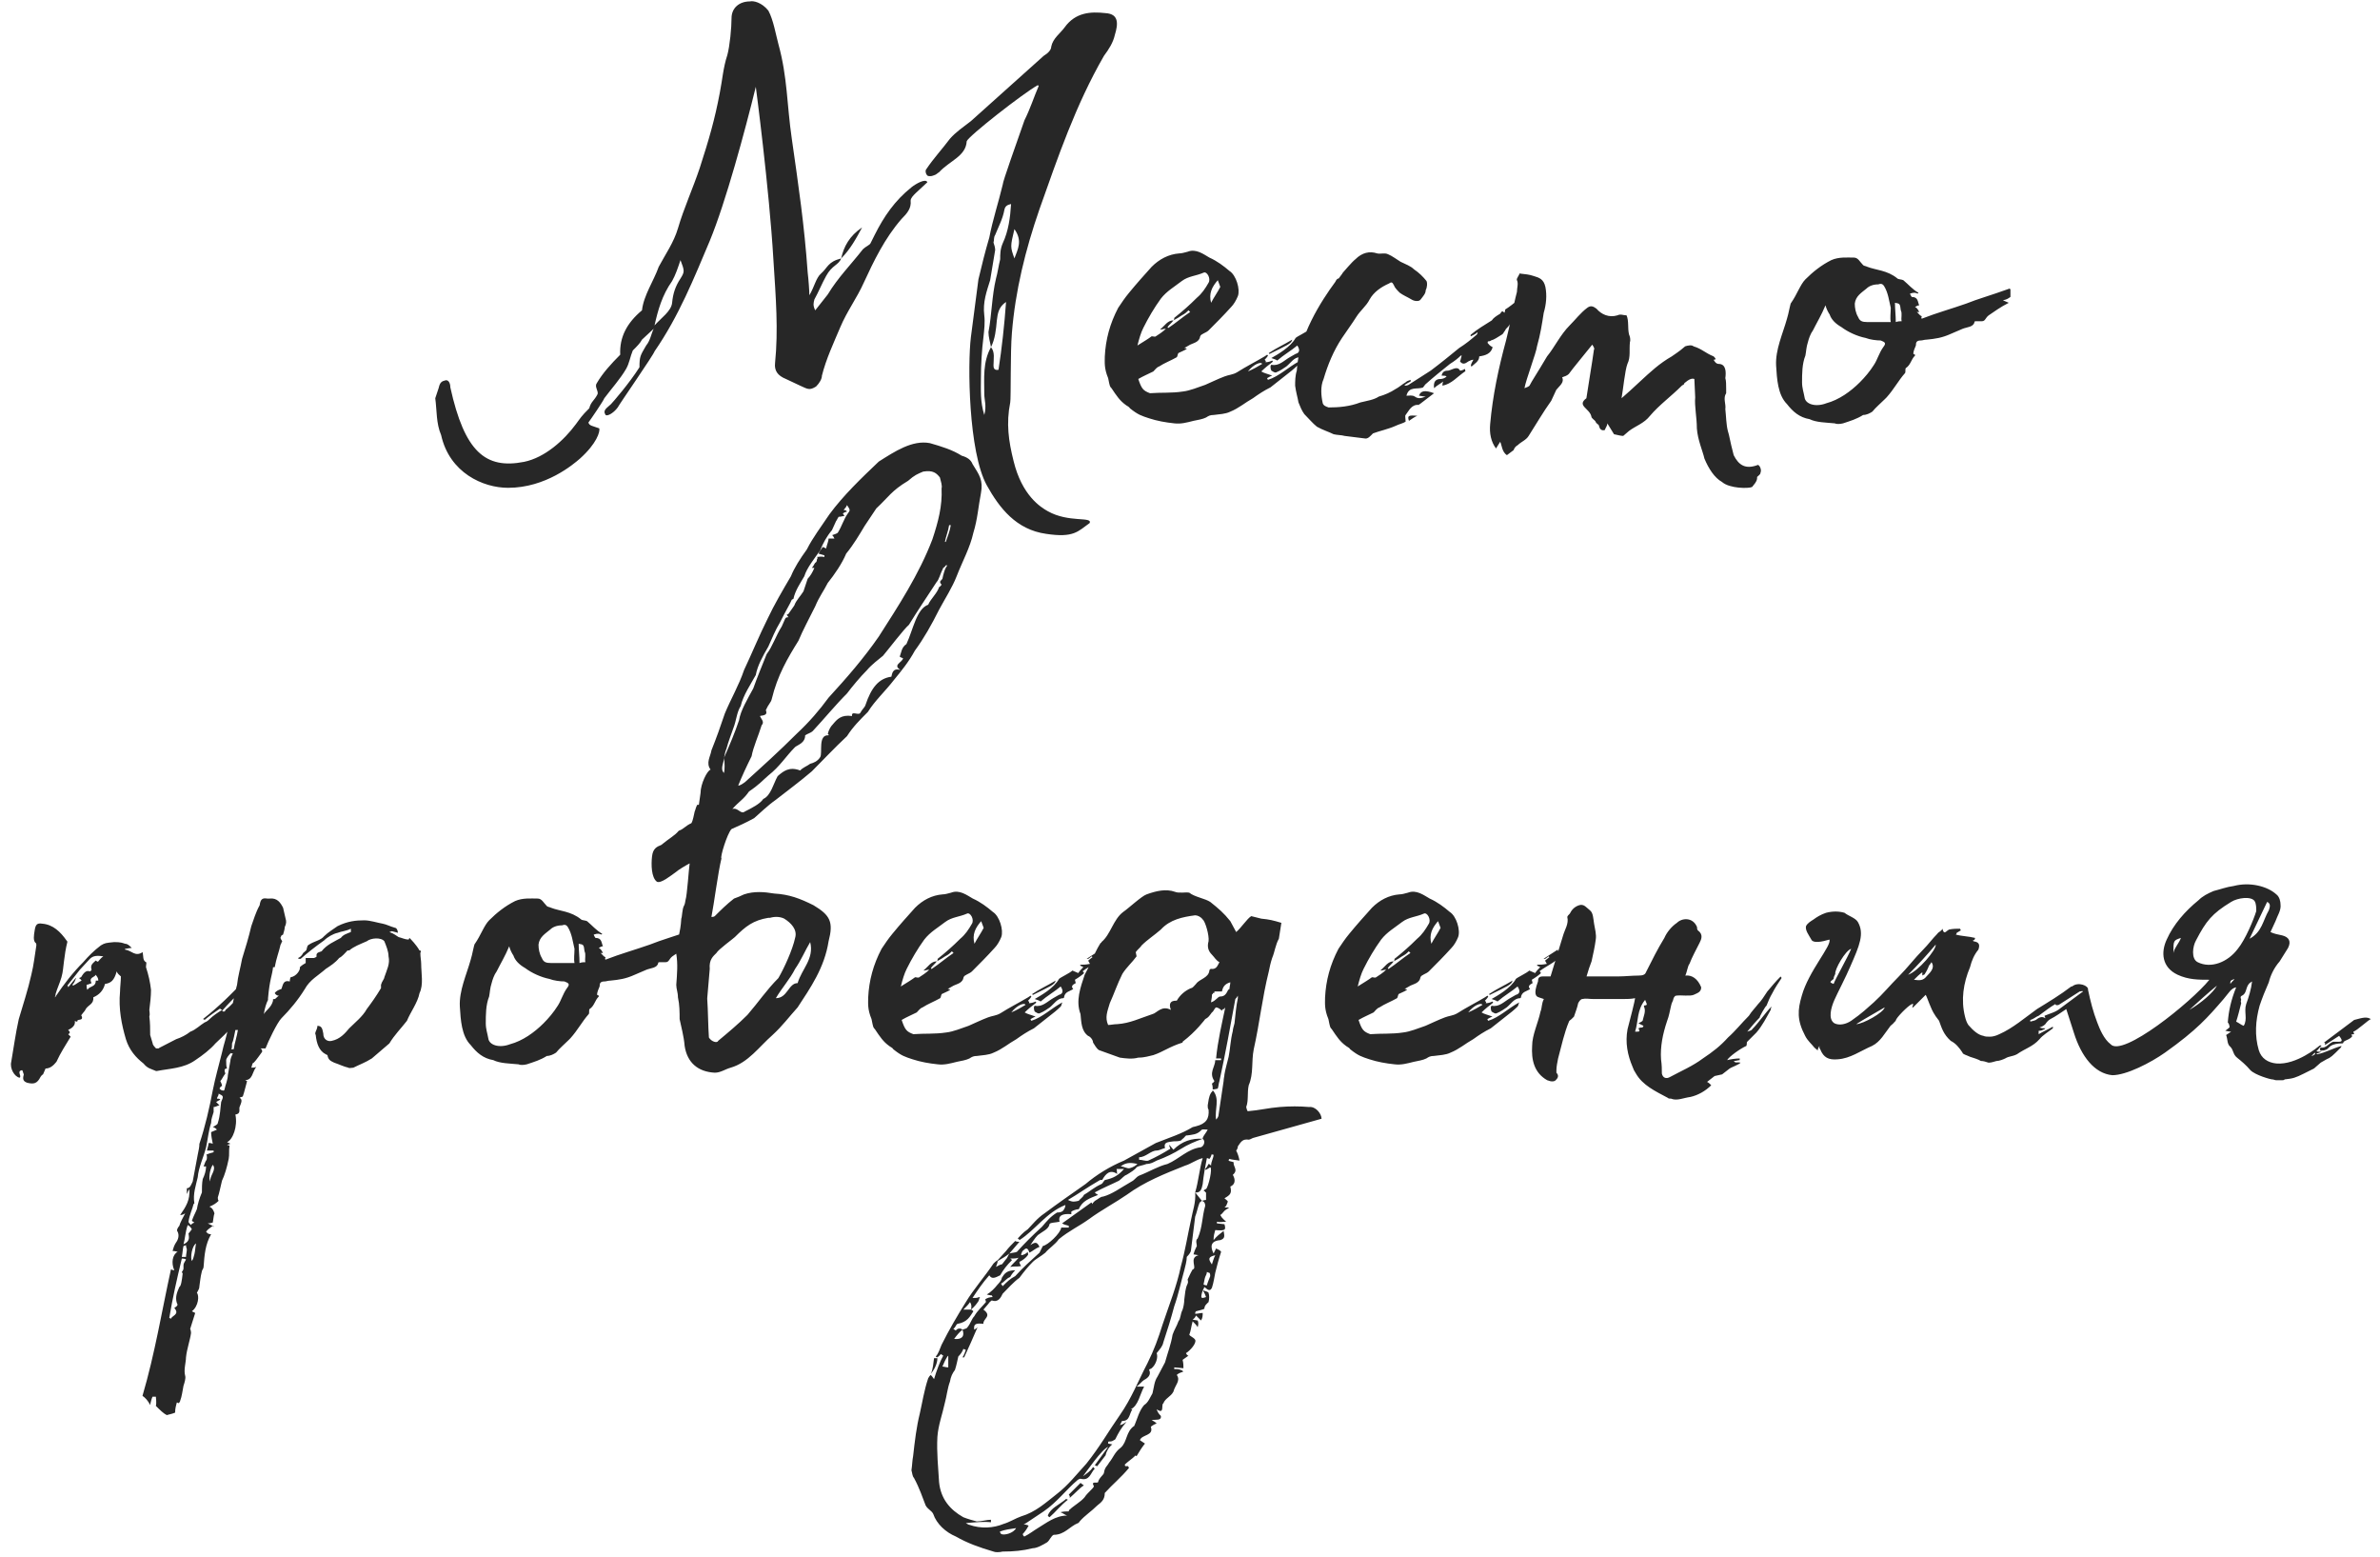 <?xml version="1.0" encoding="UTF-8"?> <svg xmlns="http://www.w3.org/2000/svg" width="182" height="119" viewBox="0 0 182 119" fill="none"><path d="M38.853 37.292C36.933 37.292 34.373 36.14 33.733 33.26C33.349 32.364 33.413 31.404 33.285 30.444L33.541 29.676C33.605 29.42 33.669 29.164 33.989 29.1C34.245 28.972 34.437 29.228 34.437 29.612C35.525 34.54 37.125 35.884 40.069 35.308C41.669 34.988 43.141 33.644 44.037 32.428C44.421 31.916 44.421 31.852 45.061 31.212C45.189 30.7 45.445 30.636 45.701 30.124C45.765 29.868 45.445 29.548 45.637 29.292C46.085 28.524 46.725 27.82 47.429 27.116C47.365 25.772 47.941 24.684 49.093 23.724C49.221 22.572 49.989 21.484 50.373 20.396C50.885 19.436 51.525 18.54 51.845 17.452C52.293 15.916 52.997 14.38 53.509 12.844C54.213 10.668 54.661 9.132 55.045 7.084C55.237 6.124 55.301 5.164 55.621 4.204C55.813 3.5 55.941 2.092 55.941 1.388C55.941 0.62 56.517 0.108 57.349 0.108C57.605 0.044 58.245 0.172 58.757 0.812C59.141 1.516 59.333 2.668 59.525 3.372C60.229 5.932 60.165 7.98 60.549 10.604C61.061 14.188 61.509 17.196 61.765 20.844C61.829 21.356 61.893 22.252 61.893 22.572C62.277 21.932 62.405 21.228 62.789 20.908C63.301 20.46 63.301 20.012 64.325 19.756C64.133 20.268 63.621 20.268 63.173 21.1C62.853 21.676 62.597 22.316 62.277 22.892C62.213 23.148 62.149 23.34 62.341 23.724L63.301 22.508C64.069 21.228 65.093 20.204 65.989 19.052C66.181 18.86 66.501 18.732 66.565 18.604L66.885 17.964C67.589 16.556 68.421 15.34 69.701 14.316C70.021 14.06 70.789 13.612 70.917 13.932L70.021 14.764C69.829 14.956 69.637 15.148 69.637 15.34C69.701 15.916 69.381 16.3 68.933 16.748C67.653 18.22 66.821 19.948 66.053 21.612C65.541 22.764 64.773 23.788 64.261 25.004C63.749 26.22 63.173 27.436 62.853 28.716C62.853 28.972 62.661 29.292 62.405 29.548C61.893 29.868 61.765 29.74 61.189 29.484L60.101 28.972C59.461 28.716 59.205 28.332 59.269 27.756C59.525 25.196 59.333 22.828 59.141 19.82C58.821 14.38 57.797 6.636 57.797 6.636C56.965 10.028 55.493 15.468 54.277 18.412C53.061 21.292 51.909 24.172 50.053 26.86C49.989 27.116 47.365 30.892 47.237 31.148C46.917 31.596 46.341 31.916 46.277 31.66C46.085 31.34 46.469 31.148 46.725 30.892C46.853 30.764 48.133 29.292 48.901 28.076C48.901 27.244 48.965 27.18 49.413 26.412C49.733 26.028 49.797 25.516 49.989 25.132L49.093 25.964C48.965 26.22 48.709 26.476 48.389 26.796C48.197 27.244 48.133 27.756 47.877 28.204C47.429 28.972 46.789 29.676 46.213 30.444C46.149 30.636 45.189 32.044 44.997 32.3C45.061 32.556 45.317 32.556 45.829 32.748C45.893 33.004 45.637 33.9 44.357 35.052C43.845 35.5 41.733 37.292 38.853 37.292ZM80.005 40.812C77.701 40.492 76.421 38.828 75.461 37.1C74.053 34.54 73.989 27.82 74.245 25.772L74.821 21.356C75.077 20.268 75.333 19.244 75.653 18.156C75.909 16.812 76.357 15.468 76.677 14.124C76.677 13.868 77.765 10.86 78.341 9.196C78.789 8.3 79.045 7.468 79.429 6.572L79.365 6.508C78.213 7.148 74.053 10.412 73.925 10.796C73.861 11.948 72.645 12.268 71.813 13.164C71.685 13.228 71.621 13.356 71.365 13.42C71.237 13.484 70.981 13.484 70.917 13.42C70.789 13.292 70.725 13.036 70.853 12.908C71.365 12.14 72.069 11.372 72.645 10.604C73.093 10.092 73.669 9.708 74.245 9.26L79.813 4.268C80.133 4.076 80.389 3.82 80.389 3.564C80.517 2.924 81.093 2.54 81.413 2.092C82.245 0.94 83.397 0.876 84.549 1.004C85.573 1.068 85.509 1.836 85.253 2.668C85.125 3.244 84.805 3.756 84.421 4.268C82.245 8.044 80.901 12.012 79.493 15.98C78.405 19.116 77.637 22.252 77.381 25.452C77.253 26.924 77.317 30.444 77.253 30.764C76.933 32.364 77.125 33.708 77.509 35.244C78.149 37.868 79.557 38.764 80.133 39.084C81.733 39.98 83.525 39.468 83.333 39.98C82.437 40.62 82.117 41.132 80.005 40.812ZM75.269 31.724C75.461 31.02 75.269 30.572 75.269 30.124C75.269 28.908 75.141 27.692 75.781 26.54C76.101 26.924 75.973 27.436 75.973 27.948C75.973 28.14 76.037 28.332 76.357 28.268C76.613 26.604 76.805 24.876 76.933 23.084C76.357 23.468 76.293 23.98 76.229 24.492C76.165 25.196 76.101 25.9 75.781 26.54C75.717 26.156 75.589 25.772 75.589 25.388C75.845 24.044 75.845 22.636 76.165 21.292C76.293 20.844 76.357 20.332 76.485 19.82C76.485 19.436 76.485 19.052 76.677 18.604C77.125 17.644 77.253 16.62 77.317 15.596C77.061 15.66 76.869 15.724 76.805 16.044C76.677 16.748 76.357 17.324 76.101 17.964C75.973 18.156 76.037 18.348 75.973 18.54C76.037 18.732 76.101 18.924 76.101 19.116L75.717 21.42C75.461 22.252 75.141 23.084 75.269 24.108C75.333 24.62 75.269 25.196 75.205 25.772C75.077 26.796 75.013 27.884 75.013 28.908C75.013 29.804 74.949 30.7 75.269 31.724ZM64.325 19.756C64.517 18.86 64.965 18.028 65.925 17.388C65.477 18.22 65.029 19.052 64.325 19.756ZM77.573 19.756C77.829 19.052 78.213 18.412 77.573 17.516C77.253 18.86 77.253 18.86 77.573 19.756ZM50.053 24.876C50.565 24.3 51.333 23.788 51.397 23.148C51.461 22.444 51.653 21.868 52.037 21.292C52.357 20.78 52.357 20.716 52.037 19.884C51.845 20.46 51.653 21.036 51.397 21.484C50.629 22.572 50.309 23.724 50.053 24.876ZM96.901 28.908C96.901 28.972 96.965 29.036 96.965 29.036C97.797 28.78 98.501 28.076 99.333 27.628C99.269 27.756 99.269 27.884 99.205 27.948C98.949 28.204 98.629 28.46 98.373 28.652L97.157 29.612C96.645 29.868 96.261 30.124 95.813 30.444C95.237 30.764 94.725 31.212 94.085 31.468C93.701 31.66 93.253 31.66 92.805 31.724C92.549 31.724 92.421 31.788 92.229 31.916C91.973 32.044 91.589 32.108 91.269 32.172C90.757 32.3 90.309 32.428 89.797 32.364C89.157 32.3 88.453 32.172 87.877 31.98C87.301 31.788 87.045 31.724 86.405 31.212C86.341 31.084 86.149 31.02 86.085 30.956C85.637 30.636 85.381 30.252 84.997 29.676C84.869 29.548 84.869 29.548 84.741 28.908C84.421 28.14 84.485 27.692 84.485 27.244C84.549 25.964 84.869 24.748 85.509 23.532C85.765 23.148 86.021 22.764 86.341 22.38C86.917 21.676 87.493 21.036 88.069 20.396C88.645 19.82 89.349 19.436 90.181 19.372C90.373 19.372 90.565 19.308 90.821 19.244C91.461 18.988 92.037 19.436 92.485 19.692C93.061 19.948 93.573 20.332 94.021 20.716C94.533 21.036 94.853 22.124 94.661 22.636C94.533 22.956 94.341 23.276 94.149 23.468C93.573 24.108 92.997 24.684 92.421 25.26C92.229 25.452 91.845 25.516 91.781 25.708C91.717 26.156 91.269 26.22 91.013 26.348L90.565 26.604C90.693 26.604 90.757 26.668 90.757 26.668C90.565 26.796 90.373 26.86 90.117 26.988C90.053 27.052 90.053 27.244 89.989 27.308C89.541 27.564 89.029 27.756 88.645 28.012C88.453 28.076 88.325 28.268 88.197 28.396C87.685 28.652 87.493 28.716 87.045 28.972C87.301 29.74 87.429 29.868 87.941 30.06C88.773 29.996 89.605 30.06 90.437 29.932C91.013 29.868 91.589 29.612 92.165 29.42C92.613 29.228 93.125 28.972 93.637 28.78C93.957 28.652 94.277 28.652 94.597 28.46C95.301 28.012 96.069 27.628 96.709 27.244L96.901 27.116C96.965 27.18 96.965 27.18 96.965 27.18C96.901 27.308 96.773 27.436 96.709 27.5C96.773 27.564 96.837 27.628 96.773 27.692C96.965 27.692 97.157 27.628 97.285 27.564C97.349 27.628 97.349 27.628 97.285 27.692C97.029 27.884 96.709 28.14 96.453 28.396C96.645 28.524 96.965 28.588 97.285 28.716C97.093 28.78 97.029 28.844 96.901 28.908ZM87.429 25.068C87.237 25.452 87.109 25.9 86.981 26.412C87.493 26.092 87.813 25.9 88.069 25.708C88.197 25.708 88.325 25.772 88.389 25.708C88.581 25.58 88.901 25.388 89.157 25.132C88.965 25.132 88.901 25.196 88.709 25.196C89.093 24.876 89.285 24.492 89.733 24.492C89.605 24.684 89.413 24.812 89.285 25.004C89.285 25.004 89.285 25.068 89.349 25.068C89.925 24.684 90.437 24.236 91.013 23.852L90.885 23.724C90.757 23.852 90.629 23.98 90.373 24.108C90.181 24.236 89.989 24.364 89.733 24.492C89.797 24.428 89.797 24.364 89.797 24.3C90.437 23.788 90.949 23.34 91.525 22.764C91.909 22.444 92.165 22.06 92.421 21.612C92.613 21.292 92.293 20.716 92.037 20.844C91.461 21.1 90.885 21.1 90.373 21.484C89.797 21.932 89.221 22.252 88.773 22.828C88.261 23.532 87.813 24.3 87.429 25.068ZM93.125 21.42C92.677 21.932 92.421 22.444 92.613 23.148C92.805 22.764 93.125 22.316 93.317 21.932L93.125 21.42ZM101.957 24.556C101.573 24.812 101.189 25.004 100.869 25.26V25.324C100.869 25.26 100.933 25.26 100.933 25.26C100.933 25.324 100.997 25.388 100.997 25.388C100.869 25.516 100.613 25.708 100.293 25.9L100.357 26.156C100.101 26.284 99.973 26.412 100.165 26.604C99.909 26.796 99.525 26.796 99.461 27.244C99.461 27.244 99.461 27.308 99.397 27.308C98.949 27.308 98.693 27.756 98.373 28.012C98.181 28.14 97.925 28.332 97.605 28.46C97.477 28.524 97.349 28.396 97.221 28.332C97.157 28.204 97.157 28.076 97.157 28.012C97.157 27.948 97.221 27.884 97.221 27.884C97.797 28.012 98.181 27.564 98.629 27.308L99.077 27.052C99.333 26.988 99.461 26.796 99.205 26.412C98.757 26.796 98.181 27.116 97.669 27.564C97.605 27.5 97.413 27.436 97.221 27.372C97.669 27.116 98.693 26.54 99.077 25.836C99.205 25.708 99.909 25.388 100.101 25.196L100.549 25.388C100.677 25.196 100.805 25.068 100.933 24.94C100.869 24.876 100.805 24.876 100.677 24.812L100.741 24.748C100.933 24.748 101.125 24.748 101.445 24.684C101.381 24.556 101.317 24.492 101.317 24.428L101.637 24.172L101.573 24.108L101.317 24.3H101.189L102.277 23.596L102.405 24.044C102.405 24.044 102.469 24.044 102.469 24.108C102.277 24.236 102.149 24.428 101.957 24.556ZM97.093 27.052C97.029 27.052 97.029 26.988 97.029 26.988C97.605 26.604 98.181 26.348 98.821 25.964C98.757 26.284 98.373 26.412 97.093 27.052ZM95.429 28.396C95.877 28.204 96.197 28.012 96.517 27.82C96.453 27.628 95.877 27.82 95.429 28.396ZM104.352 33.516L102.816 33.324C102.624 33.26 102.24 33.26 101.984 33.196C101.6 33.004 101.152 32.876 100.704 32.62C100.384 32.364 100.064 31.98 99.744 31.66C99.552 31.404 99.424 31.084 99.296 30.764C99.232 30.38 99.104 29.996 99.04 29.484C99.04 29.164 99.04 28.716 99.168 28.332C99.296 25.708 101.024 23.02 102.112 21.548C102.176 21.42 102.24 21.292 102.368 21.292C102.496 21.1 102.624 20.972 102.688 20.844C102.752 20.78 103.392 20.012 103.648 19.82C104.16 19.308 104.736 19.18 105.312 19.372C105.568 19.436 105.888 19.308 106.144 19.436C106.464 19.564 106.784 19.82 107.104 20.012C107.488 20.204 107.872 20.332 108.128 20.588C108.512 20.844 108.832 21.164 109.088 21.484C109.152 21.612 109.152 21.932 109.024 22.188C109.024 22.444 108.832 22.636 108.64 22.892C108.512 23.084 108.128 23.02 107.936 22.892C107.616 22.7 107.296 22.572 107.04 22.38C106.848 22.188 106.656 21.996 106.592 21.804C106.464 21.548 106.4 21.548 106.208 21.676C105.632 21.932 105.056 22.316 104.736 22.892C104.48 23.404 104.032 23.724 103.712 24.236C103.392 24.748 103.008 25.26 102.624 25.836C101.984 26.796 101.536 27.884 101.216 28.972C100.96 29.548 101.024 30.252 101.152 30.828C101.216 31.02 101.408 31.084 101.6 31.148C102.368 31.148 103.2 31.084 104.032 30.764C104.544 30.636 105.056 30.572 105.44 30.316C105.888 30.188 106.336 29.996 106.72 29.74C106.976 29.612 107.168 29.42 107.488 29.228C107.616 29.1 107.744 29.1 107.872 29.036V29.164C107.744 29.228 107.616 29.292 107.424 29.42V29.484C107.616 29.484 107.744 29.42 107.808 29.356L109.408 28.332C110.176 27.756 110.88 27.18 111.584 26.604C112.096 26.284 112.48 25.964 112.928 25.58C112.928 25.58 112.992 25.516 112.992 25.388C112.864 25.516 112.736 25.58 112.48 25.708C112.416 25.644 112.48 25.58 112.48 25.58C112.928 25.196 113.568 24.812 114.08 24.492C114.208 24.3 114.4 24.172 114.72 23.98C114.784 23.916 114.848 23.66 115.04 23.916C115.104 23.788 115.104 23.66 115.104 23.66C115.424 23.468 115.808 23.148 116.128 22.892C116.192 22.892 116.32 22.828 116.384 22.764C116.384 22.892 116.512 22.956 116.448 23.02C116.384 23.404 116.32 23.724 115.936 23.916C115.872 23.916 115.808 24.044 115.808 24.108C115.936 24.428 115.552 24.492 115.488 24.748C115.424 24.812 115.424 24.876 115.296 25.004C115.232 25.068 115.104 25.196 115.104 25.26C114.976 25.388 114.976 25.516 114.848 25.58C114.528 25.772 114.272 25.964 114.016 26.028C113.952 26.092 113.888 26.092 113.824 26.092C113.76 26.092 113.76 26.156 113.76 26.22C113.888 26.348 113.888 26.412 114.144 26.54C114.016 27.052 113.568 27.18 113.12 27.244C113.12 27.628 112.736 27.82 112.544 28.012C112.48 28.012 112.48 27.948 112.48 27.948C112.48 27.82 112.608 27.628 112.672 27.5C112.544 27.5 112.416 27.564 112.288 27.628C112.032 27.82 111.84 27.884 111.648 27.628C111.712 27.5 111.712 27.372 111.776 27.18H111.712C111.52 27.372 111.2 27.628 110.88 27.82C110.24 28.332 109.6 28.844 108.96 29.42C108.96 29.484 108.896 29.484 108.832 29.612C108.384 29.804 107.744 29.484 107.552 30.252C107.744 30.252 108 30.188 108.192 30.316C108.448 30.508 108.704 30.444 109.024 30.316C108.832 30.316 108.64 30.252 108.512 30.252C108.64 29.868 108.96 29.804 109.664 30.06L108.576 30.892C108.512 30.892 108.512 30.956 108.512 30.956C107.936 30.892 107.744 31.404 107.488 31.724C107.424 31.788 107.488 31.98 107.488 32.236C107.296 32.364 106.976 32.428 106.72 32.556C106.144 32.812 105.504 32.94 104.992 33.132C104.8 33.324 104.608 33.58 104.352 33.516ZM109.664 29.676C109.6 29.164 109.792 28.972 110.176 28.972C110.304 28.972 110.496 28.908 110.624 28.78C110.56 28.716 110.368 28.716 110.24 28.716C110.304 28.396 110.496 28.332 110.752 28.332C111.072 28.268 111.456 27.948 111.648 28.332C111.776 28.332 111.904 28.268 112.032 28.204C112.032 28.332 112.096 28.396 112.032 28.396C111.456 28.78 111.008 29.356 110.304 29.484C110.304 29.42 110.304 29.292 110.368 29.164C110.112 29.356 109.856 29.484 109.664 29.676ZM107.744 32.172C107.616 31.788 107.68 31.724 108.384 31.788C108.192 31.852 107.936 32.044 107.744 32.172ZM133.985 37.228C133.729 37.356 132.257 37.356 131.681 36.844C131.105 36.524 130.657 35.82 130.337 35.052C130.208 34.476 129.825 33.644 129.76 32.748C129.76 31.916 129.569 31.02 129.633 30.38L129.569 28.972C129.377 28.908 129.185 28.972 128.801 29.292C128.801 29.42 128.673 29.42 128.609 29.484C127.777 30.316 126.881 30.956 126.177 31.788C125.729 32.364 125.089 32.556 124.577 32.94L124.129 33.324C123.937 33.324 123.745 33.26 123.425 33.196L122.913 32.364C122.913 32.556 122.785 32.684 122.72 32.876C122.465 32.94 122.337 32.812 122.273 32.556C122.273 32.428 122.081 32.428 122.017 32.236C121.953 32.108 121.697 31.98 121.697 31.852C121.569 31.212 120.545 31.02 121.312 30.444C121.441 29.548 121.76 27.692 121.889 26.732C121.953 26.668 121.889 26.54 121.76 26.348C120.993 27.308 120.289 28.14 119.969 28.588C119.841 28.716 119.649 28.78 119.457 28.844C119.649 29.228 119.265 29.484 119.009 29.804L118.625 30.636C117.985 31.532 117.473 32.428 116.897 33.324C116.705 33.644 116.321 33.772 116.065 34.028C115.937 34.092 115.809 34.22 115.745 34.412L115.233 34.796C114.849 34.54 114.849 34.028 114.721 33.772L114.401 34.284C114.017 33.772 113.889 33.132 113.953 32.428C114.145 30.252 114.593 28.14 115.169 26.028C115.489 24.812 115.681 23.532 116.001 22.316C116.001 21.996 116.129 21.676 116.001 21.42C115.937 21.292 116.193 21.036 116.193 20.908C116.705 20.972 116.897 20.972 117.281 21.1C117.729 21.228 118.049 21.356 118.177 21.932C118.305 22.572 118.241 23.276 118.049 23.916C117.921 24.748 117.793 25.58 117.536 26.476C117.473 26.988 116.705 28.972 116.577 29.676C116.769 29.612 116.897 29.548 116.961 29.484C117.153 29.1 117.473 28.652 118.305 27.244C118.881 26.54 119.329 25.58 120.033 24.876C120.481 24.428 120.865 23.916 121.377 23.532C121.633 23.34 121.825 23.404 122.081 23.596C122.465 24.044 123.041 24.3 123.681 24.108C123.937 23.98 124.129 24.108 124.385 24.108C124.577 24.556 124.449 25.068 124.577 25.58C124.641 25.708 124.705 25.964 124.641 26.156C124.577 26.732 124.705 27.308 124.449 27.82C124.257 28.332 124.129 29.74 124.001 30.444C124.833 29.74 125.857 28.716 126.561 28.14C126.945 27.82 127.393 27.5 127.841 27.244C128.097 27.052 128.353 26.924 128.865 26.476C129.057 26.412 129.377 26.348 129.505 26.476C130.145 26.668 130.401 26.988 131.041 27.244C131.169 27.372 131.297 27.5 131.041 27.5C131.105 27.628 131.233 27.82 131.425 27.82C132.001 27.82 132.001 28.46 131.937 28.908C132.001 29.1 132.001 29.42 132.001 29.74V30.06C131.745 30.444 132.001 30.892 131.937 31.276C132.001 31.852 132.001 32.428 132.128 32.94C132.257 33.324 132.257 33.58 132.577 34.796C132.961 35.564 133.473 35.884 134.369 35.564C134.497 35.436 134.753 35.884 134.625 36.14C134.625 36.268 134.497 36.332 134.369 36.46C134.369 36.652 134.369 36.78 133.985 37.228ZM153.676 22.06L153.74 22.124V22.7C153.548 22.828 153.484 22.892 153.164 22.956L153.612 23.148C152.972 23.468 152.46 23.852 152.076 24.108C151.82 24.3 151.82 24.556 151.564 24.556H151.116C151.052 24.556 150.988 24.556 150.988 24.62C150.924 25.004 150.412 25.004 150.092 25.132L149.196 25.516C148.492 25.836 147.98 25.9 147.34 25.964C147.148 25.964 147.02 26.028 146.892 26.028C146.572 26.028 146.508 26.156 146.508 26.412C146.444 26.604 146.316 26.796 146.316 27.052L146.444 27.116V27.18C146.124 27.5 146.124 27.884 145.74 28.14C145.676 28.204 145.74 28.46 145.676 28.524C145.164 29.1 144.844 29.74 144.268 30.38L144.14 30.508C143.82 30.828 143.436 31.148 143.18 31.468C142.988 31.596 142.732 31.724 142.476 31.724C141.964 32.044 141.516 32.172 140.94 32.364C140.684 32.428 140.428 32.428 140.3 32.364C139.66 32.3 138.892 32.3 138.38 32.044C137.612 31.916 137.1 31.468 136.652 30.892C135.948 30.188 135.884 28.972 135.82 27.948C135.756 26.732 136.332 25.516 136.652 24.364C136.78 23.98 136.908 23.148 136.972 23.148C137.42 22.508 137.676 21.74 138.06 21.356C138.636 20.78 139.276 20.268 140.044 19.884C140.62 19.628 141.26 19.692 141.772 19.692C142.092 19.692 142.22 20.012 142.476 20.268C142.54 20.332 142.668 20.332 142.796 20.396C143.436 20.652 144.332 20.652 145.1 21.292C145.164 21.356 145.42 21.356 145.548 21.42C145.932 21.74 146.252 22.124 146.7 22.38C146.7 22.508 146.508 22.38 146.444 22.38C146.316 22.38 146.252 22.38 146.06 22.444C146.06 22.508 146.188 22.7 146.188 22.7C146.7 22.7 146.636 23.084 146.764 23.34C146.636 23.34 146.572 23.404 146.444 23.468C146.572 23.532 146.636 23.596 146.764 23.852H146.572C146.7 23.916 146.764 24.108 146.956 24.172C146.956 24.236 146.892 24.3 146.956 24.364C148.108 23.916 149.26 23.596 150.348 23.212C151.308 22.828 152.076 22.636 153.676 22.06ZM144.588 24.62C144.524 24.3 144.588 23.916 144.588 23.532C144.46 23.02 144.396 22.38 144.076 21.868C143.948 21.676 143.82 21.676 143.628 21.74C143.244 21.74 142.924 21.868 142.732 22.06C142.348 22.38 141.9 22.636 141.836 23.212C141.836 23.532 141.9 23.916 142.092 24.236C142.22 24.556 142.412 24.62 142.796 24.62H144.588ZM144.972 24.62C145.164 24.556 145.292 24.556 145.42 24.556C145.356 24.3 145.484 23.98 145.356 23.724C145.292 23.212 145.292 23.212 144.908 23.148C144.908 23.596 144.972 24.108 144.972 24.62ZM144.012 26.54C144.268 26.22 144.14 26.156 143.82 26.028C143.5 26.028 142.988 25.964 142.668 25.836C142.028 25.708 141.324 25.388 140.812 25.004C140.364 24.748 140.044 24.428 139.916 24.044C139.788 23.852 139.66 23.596 139.596 23.34C139.276 24.108 138.956 24.62 138.636 25.26C138.444 25.516 138.316 25.9 138.252 26.156C138.124 26.54 138.124 26.86 138.06 27.18C137.804 27.82 137.804 28.588 137.804 29.228C137.804 29.676 137.932 29.996 137.996 30.38C138.06 30.892 138.828 31.148 139.66 30.828C140.62 30.572 141.516 29.932 142.22 29.228C142.604 28.844 142.988 28.396 143.308 27.884C143.564 27.5 143.692 26.988 144.012 26.54ZM2.076 82.772C1.692 82.644 1.756 82.388 1.82 82.132C1.756 82.004 1.756 81.876 1.692 81.812C1.244 81.876 1.692 82.26 1.5 82.388C1.116 82.324 0.732 81.684 0.86 81.172C1.052 80.084 1.18 79.06 1.436 77.908C1.756 76.82 2.14 75.668 2.396 74.516C2.588 73.748 2.652 73.044 2.78 72.276C2.78 72.212 2.78 72.084 2.716 72.084C2.524 71.892 2.588 71.508 2.652 71.124C2.716 70.676 2.844 70.548 3.228 70.612C4.06 70.676 4.636 71.252 5.084 71.892C5.148 71.956 5.148 71.956 5.148 72.02C5.02 72.532 4.956 72.98 4.892 73.492C4.828 73.94 4.828 74.26 4.7 74.708C4.572 75.156 4.38 75.54 4.252 75.988C4.252 76.052 4.252 76.116 4.188 76.244C4.252 76.18 4.252 76.244 4.252 76.18C4.892 75.22 5.596 74.324 6.364 73.556C6.748 73.108 7.196 72.66 7.708 72.276C8.028 72.084 8.092 72.084 8.732 72.02C9.244 72.02 9.372 72.084 9.564 72.148C9.756 72.148 9.884 72.276 10.076 72.468C9.884 72.468 9.692 72.532 9.564 72.532V72.596C10.076 72.66 10.332 73.172 10.908 72.788C10.972 73.108 10.908 73.428 11.164 73.556C11.228 73.556 11.164 73.748 11.164 73.94C11.356 74.516 11.484 75.092 11.548 75.668C11.548 76.18 11.484 76.692 11.42 77.204C11.42 77.332 11.484 77.524 11.42 77.716C11.484 78.164 11.484 78.676 11.484 79.124L11.676 79.764C11.676 79.892 11.868 80.084 11.932 80.148H12.124C12.188 80.084 12.38 80.02 13.468 79.444C13.852 79.316 14.236 79.124 14.556 78.868C14.94 78.74 15.324 78.356 15.644 78.164C15.836 78.1 15.964 77.972 16.028 77.908C16.284 77.652 16.668 77.396 16.988 77.204C16.86 77.14 16.796 77.14 16.86 77.076C16.476 77.332 16.028 77.652 15.644 77.972C15.58 77.908 15.58 77.908 15.516 77.908C17.884 76.052 19.74 73.812 21.468 71.572C21.468 71.572 21.532 71.572 21.468 71.636C21.404 71.764 21.212 71.956 21.148 72.084C21.084 72.212 20.828 72.468 21.02 72.66C21.02 72.66 21.02 72.724 20.956 72.788C20.7 72.852 20.7 72.852 20.508 73.172H20.828C20.636 73.3 20.444 73.62 20.252 73.876L20.188 74.708H20.252C20.124 75.028 20.124 75.284 19.996 75.54C19.868 75.796 19.612 76.116 19.356 76.308L18.268 77.588C18.204 77.716 18.204 77.908 17.884 78.1C17.884 78.1 17.884 78.228 17.948 78.292C17.884 78.356 17.692 78.356 17.692 78.42C17.436 78.932 16.924 79.316 16.476 79.764C16.092 80.212 15.516 80.66 14.94 81.044C14.044 81.684 12.956 81.684 11.996 81.876H11.932C11.484 81.684 11.292 81.684 10.972 81.3C10.396 80.852 9.884 80.276 9.628 79.444C9.308 78.356 9.052 77.14 9.18 75.796C9.18 75.476 9.244 75.028 9.244 74.644C9.116 74.516 8.988 74.452 8.924 74.26C8.732 74.964 8.476 75.156 8.028 75.22C7.9 75.732 7.58 76.052 7.132 76.244C7.196 76.756 6.748 76.82 6.556 77.14C6.492 77.332 6.108 77.652 6.236 77.652C6.428 78.1 5.852 77.844 5.916 78.1C5.852 78.1 5.788 78.1 5.724 78.036C5.788 78.42 5.468 78.612 5.212 78.74C5.276 78.804 5.34 78.868 5.34 78.932C5.276 79.06 5.212 79.06 5.212 79.06L5.404 79.252C5.02 79.892 4.636 80.468 4.316 81.172C4.06 81.492 3.804 81.684 3.484 81.684L3.292 82.132C3.164 82.196 3.164 82.26 3.1 82.324C2.844 82.836 2.588 82.9 2.076 82.772ZM5.212 75.476L5.788 74.772C5.852 74.772 5.788 74.836 5.788 74.836C5.724 75.028 5.66 75.156 5.532 75.284L5.596 75.348C5.852 75.22 5.98 75.092 6.236 74.964C6.172 74.836 6.108 74.836 6.044 74.772C6.172 74.708 6.236 74.708 6.236 74.644C6.364 74.452 6.556 74.132 6.876 74.26C6.94 74.26 7.004 74.132 7.004 74.132C6.876 73.748 7.132 73.62 7.324 73.428C7.388 73.492 7.516 73.556 7.516 73.492C7.58 73.428 7.708 73.236 7.9 73.108C7.452 73.044 7.132 73.044 6.876 73.3L6.108 74.132L5.148 75.348C5.148 75.348 5.212 75.348 5.212 75.476ZM6.684 75.668C6.876 75.348 7.324 75.476 7.324 74.964H7.516C7.516 74.708 7.388 74.644 7.324 74.516C7.26 74.708 6.748 74.708 7.004 75.156C6.876 75.22 6.684 75.284 6.62 75.284C6.62 75.476 6.62 75.54 6.684 75.668ZM17.116 77.332C17.18 77.332 17.244 77.268 17.244 77.204C17.564 76.948 17.756 76.756 18.012 76.436C18.204 76.244 18.396 76.116 18.524 75.86C18.524 75.86 18.46 75.796 18.396 75.796C17.884 76.308 17.436 76.756 16.988 77.268C17.052 77.332 17.052 77.332 17.116 77.332ZM32.208 73.684C32.208 74.388 32.4 75.284 32.08 75.924C31.952 76.628 31.376 77.396 31.12 78.036C30.672 78.612 30.16 79.124 29.776 79.764L28.432 80.916C27.92 81.236 27.536 81.364 27.024 81.62C26.896 81.62 26.704 81.684 26.64 81.62C26.32 81.556 25.936 81.364 25.552 81.236C25.296 81.108 25.104 81.044 25.04 80.66L24.912 80.596C24.4 80.34 24.208 79.764 24.144 79.124C24.016 78.932 24.272 78.74 24.272 78.42C24.656 78.42 24.656 78.74 24.72 78.996C24.72 79.508 25.104 79.636 25.36 79.572C26 79.444 26.384 78.996 26.704 78.612C27.152 78.164 27.728 77.716 28.048 77.14C28.432 76.628 28.752 76.18 29.136 75.54V75.284C29.2 75.028 29.392 74.836 29.392 74.708C29.584 74.132 29.84 73.684 29.712 73.108C29.712 72.724 29.52 72.276 29.392 71.956C29.136 71.636 28.368 71.7 28.048 71.956C27.472 72.212 27.088 72.34 26.704 72.66H26.576C26.384 72.852 26.192 73.108 25.936 73.236C25.616 73.62 25.296 73.812 24.912 74.068C24.336 74.58 23.696 74.9 23.312 75.604C22.8 76.436 22.16 77.204 21.52 77.844C21.2 78.164 20.496 79.636 20.304 80.148H19.92C20.048 80.212 20.048 80.34 20.048 80.404C19.856 80.66 19.6 81.044 19.408 81.236C19.28 81.236 19.28 81.492 19.216 81.62C19.408 81.62 19.472 81.62 19.6 81.556C19.28 81.94 19.344 82.58 18.704 82.58H18.768C18.832 82.644 18.896 82.644 18.896 82.644C18.768 83.092 18.704 83.412 18.576 83.796C18.576 83.86 18.384 83.86 18.32 83.924C18.576 84.052 18.448 84.308 18.32 84.628C18.256 84.82 18.448 85.14 18 85.204C18.192 86.1 17.808 87.124 17.36 87.316C17.488 87.38 17.552 87.38 17.616 87.444C17.552 87.444 17.488 87.508 17.36 87.508C17.488 87.572 17.488 87.572 17.552 87.572C17.488 87.956 17.552 88.276 17.488 88.596C17.36 89.236 17.168 89.876 16.976 90.26C16.848 90.772 16.784 91.156 16.656 91.54C16.656 91.604 16.656 91.732 16.72 91.796C16.528 91.988 16.336 92.116 16.016 92.244C16.272 92.372 16.336 92.564 16.4 92.756C16.336 92.948 16.336 93.076 16.272 93.46C16.272 93.46 16.08 93.524 15.888 93.524L16.272 93.716C16.016 93.908 15.888 93.972 15.76 94.164L15.888 94.292C15.888 94.292 16.016 94.356 16.144 94.356C15.696 95.124 15.632 95.956 15.568 96.852C15.568 96.98 15.44 97.108 15.44 97.172C15.312 97.684 15.312 97.94 15.248 98.324C15.248 98.516 15.184 98.58 15.056 98.836C15.248 99.028 15.184 99.86 14.672 100.244L14.928 100.372C14.8 100.82 14.672 101.14 14.544 101.588C14.544 101.588 14.608 101.716 14.608 101.908C14.544 102.42 14.288 103.124 14.224 103.764C14.224 104.148 14.032 104.724 14.16 105.172C14.224 105.364 14.096 105.748 14.032 105.94C13.968 106.26 13.904 106.772 13.776 107.092C13.776 107.156 13.712 107.22 13.648 107.284C13.648 107.22 13.52 107.22 13.52 107.22C13.456 107.476 13.392 107.668 13.392 107.988C13.264 108.052 13.008 108.116 12.752 108.18C12.496 108.052 12.24 107.796 11.92 107.476C11.984 107.22 11.92 106.9 11.92 106.772H11.664C11.6 106.9 11.536 107.156 11.472 107.412C11.344 107.092 11.088 106.836 10.896 106.708C11.856 103.444 12.368 100.244 13.072 97.044C13.136 97.044 13.2 97.108 13.328 97.108C13.072 96.532 13.2 95.892 13.584 95.7C13.392 95.636 13.328 95.636 13.2 95.636C13.264 95.38 13.328 95.188 13.456 94.996C13.648 94.74 13.712 94.42 13.584 94.164C13.456 94.036 13.648 93.78 13.712 93.716C13.776 93.46 13.968 93.14 14.16 92.756C13.968 92.884 13.84 92.884 13.776 92.884C14.224 92.244 14.544 91.732 14.48 90.9C14.352 91.092 14.352 91.156 14.288 91.284V90.836C14.544 90.836 14.608 90.58 14.736 90.324L15.12 88.276C15.184 87.956 15.248 87.7 15.248 87.444C15.696 86.1 16.016 84.692 16.272 83.348C16.464 82.388 16.72 81.492 16.976 80.468C17.104 79.828 17.36 79.188 17.424 78.612C17.68 77.524 17.808 76.436 18.128 75.284C18.192 74.644 18.384 74.004 18.512 73.3C18.768 72.468 19.024 71.636 19.216 70.804C19.408 70.292 19.536 69.78 19.856 69.204C19.92 68.756 20.048 68.628 20.432 68.692H20.624C21.2 68.628 21.456 69.012 21.648 69.396L21.84 70.228C21.904 70.42 21.904 70.612 21.776 70.868C21.776 70.996 21.712 71.252 21.648 71.444C21.392 71.572 21.392 71.7 21.584 71.956C21.52 72.02 21.52 72.148 21.456 72.212C21.328 72.788 21.136 73.236 21.008 73.94H20.88C20.816 74.58 20.624 74.836 20.496 76.308V76.436C20.368 76.692 20.24 77.076 20.176 77.524C20.368 77.204 20.752 77.012 20.88 76.5C20.88 76.436 20.816 76.372 21.008 76.372C21.072 76.372 21.136 76.244 21.328 76.116C21.264 76.116 21.136 76.116 21.008 75.924C21.136 75.732 21.328 75.668 21.52 75.604C21.648 75.284 21.648 74.9 22.16 75.028C22.16 75.028 22.16 74.836 22.224 74.708C22.672 74.644 22.992 74.132 22.928 73.94C23.056 73.812 23.248 73.684 23.376 73.62V73.236C23.568 73.236 23.76 73.236 24.016 73.236C24.144 73.172 24.208 73.172 24.208 73.108C24.144 72.788 24.464 72.788 24.592 72.724C24.976 72.212 25.616 71.956 26.064 71.7C26.256 71.444 26.512 71.38 26.832 71.252V70.996C26.448 71.188 26.128 71.188 25.808 71.316C25.488 71.38 25.04 71.636 24.784 71.892C24.144 72.34 23.504 72.852 22.992 73.3H22.864C22.8 73.3 22.8 73.236 22.8 73.236C22.928 73.172 23.056 73.108 23.184 72.852C23.248 72.788 23.44 72.66 23.44 72.596C23.504 72.34 23.504 72.276 23.632 72.212C24.016 71.956 24.528 71.892 24.784 71.572C25.104 71.252 25.552 70.996 25.808 70.804C26.576 70.42 27.216 70.356 27.856 70.356C28.304 70.356 28.88 70.548 29.264 70.612C29.584 70.676 29.776 70.804 30.224 70.932C30.288 70.932 30.352 70.996 30.416 71.188V71.316C30.288 71.252 30.16 71.252 29.968 71.188L29.776 71.252C30.16 71.38 30.352 71.572 30.48 71.636C30.736 71.7 30.992 71.828 31.248 71.828L31.312 71.7C31.44 71.828 31.824 72.212 32.08 72.66C32.208 72.66 32.208 72.724 32.144 72.852C32.144 73.172 32.208 73.428 32.208 73.684ZM17.872 80.212C17.936 79.764 18.128 79.188 18.192 78.74H18C17.936 78.996 17.872 79.508 17.744 79.764C17.744 79.956 17.744 80.148 17.68 80.212H17.872ZM17.616 81.108C17.616 80.98 17.68 80.788 17.808 80.532C17.68 80.532 17.616 80.532 17.68 80.468C17.488 80.66 17.296 80.916 17.296 81.044C17.296 81.364 17.296 81.492 17.36 81.684C17.104 81.684 17.168 81.876 17.232 82.068C17.04 82.324 16.976 82.516 16.848 82.644C16.976 82.9 16.976 82.964 16.976 83.028C16.912 83.028 16.848 83.092 16.784 83.22C16.848 83.284 16.912 83.348 16.976 83.348C17.104 83.412 17.168 83.348 17.168 83.284C17.232 82.964 17.424 82.516 17.424 82.196L17.616 81.108ZM16.912 84.244C17.104 83.796 17.104 83.796 16.72 83.604C16.72 83.796 16.592 83.86 16.592 83.988C16.72 83.988 16.784 83.988 16.848 84.052C16.784 84.116 16.72 84.116 16.528 84.244L16.784 84.5C16.656 84.5 16.528 84.628 16.336 84.628V85.012C16.272 85.268 16.144 85.524 16.144 85.844C15.952 86.42 15.888 87.124 15.76 87.7C15.568 88.468 15.184 89.236 15.12 90.004C14.992 90.58 14.736 91.284 14.864 91.988L14.8 92.052C14.736 92.372 14.48 92.884 14.416 93.396C14.416 93.46 14.48 93.524 14.608 93.652C14.672 93.524 14.736 93.524 14.864 93.46L14.672 93.332C14.8 92.948 14.928 92.756 15.056 92.436C15.12 92.052 15.248 91.604 15.44 91.156C15.44 90.836 15.44 90.452 15.504 90.132C15.632 89.876 15.76 89.492 15.76 89.172H15.568C15.632 89.044 15.696 88.788 15.76 88.724C15.824 88.66 15.824 88.532 15.824 88.468C15.824 88.404 15.824 88.276 15.76 88.276C15.888 88.212 16.08 88.148 16.336 88.084V87.956C16.08 87.956 15.888 87.956 15.824 87.956C15.888 87.7 15.952 87.508 15.952 87.38C16.08 87.38 16.144 87.38 16.272 87.444C16.208 87.124 16.144 86.804 16.144 86.548L16.592 86.356C16.464 86.228 16.336 86.164 16.272 86.164C16.464 86.036 16.656 85.972 16.656 85.844C16.848 85.268 16.848 84.692 16.912 84.244ZM16.08 90.324C16.016 89.876 16.592 89.428 16.272 89.044C16.016 89.428 15.952 90.132 16.08 90.324ZM14.032 95.124C14.608 94.868 14.416 94.484 14.416 94.292C14.544 94.164 14.608 94.036 14.672 93.972C14.608 93.908 14.608 93.78 14.352 93.652C14.16 94.228 14.16 94.676 14.032 95.124ZM16.4 93.78C16.336 93.78 16.272 93.78 16.272 93.716C16.336 93.716 16.336 93.78 16.4 93.78ZM14.864 95.892C14.928 95.636 14.928 95.38 14.992 95.06C14.672 95.252 14.544 96.148 14.672 96.404C14.8 96.212 14.8 96.084 14.864 95.892ZM14.224 96.084C14.224 95.892 14.288 95.7 14.288 95.508C14.288 95.444 14.224 95.38 14.224 95.188C14.096 95.252 14.032 95.252 14.032 95.252C13.968 95.508 13.968 95.764 13.904 96.084H14.224ZM14.032 96.724C14.032 96.532 14.224 96.34 14.224 96.276C14.096 96.212 13.968 96.212 13.904 96.212C13.52 97.812 13.2 99.22 12.944 100.756C13.008 100.756 13.072 100.82 13.072 100.82C13.136 100.564 13.776 100.5 13.328 99.988C13.52 99.86 13.648 99.796 13.52 99.604C13.392 99.156 13.52 98.836 13.712 98.388C13.84 98.324 13.904 97.94 13.968 97.364L13.904 97.236C13.968 97.172 14.032 97.044 14.032 96.98V96.724ZM53.02 71.06L53.084 71.124V71.7C52.892 71.828 52.828 71.892 52.508 71.956L52.956 72.148C52.316 72.468 51.804 72.852 51.42 73.108C51.164 73.3 51.164 73.556 50.908 73.556H50.46C50.396 73.556 50.332 73.556 50.332 73.62C50.268 74.004 49.756 74.004 49.436 74.132L48.54 74.516C47.836 74.836 47.324 74.9 46.684 74.964C46.492 74.964 46.364 75.028 46.236 75.028C45.916 75.028 45.852 75.156 45.852 75.412C45.788 75.604 45.66 75.796 45.66 76.052L45.788 76.116V76.18C45.468 76.5 45.468 76.884 45.084 77.14C45.02 77.204 45.084 77.46 45.02 77.524C44.508 78.1 44.188 78.74 43.612 79.38L43.484 79.508C43.164 79.828 42.78 80.148 42.524 80.468C42.332 80.596 42.076 80.724 41.82 80.724C41.308 81.044 40.86 81.172 40.284 81.364C40.028 81.428 39.772 81.428 39.644 81.364C39.004 81.3 38.236 81.3 37.724 81.044C36.956 80.916 36.444 80.468 35.996 79.892C35.292 79.188 35.228 77.972 35.164 76.948C35.1 75.732 35.676 74.516 35.996 73.364C36.124 72.98 36.252 72.148 36.316 72.148C36.764 71.508 37.02 70.74 37.404 70.356C37.98 69.78 38.62 69.268 39.388 68.884C39.964 68.628 40.604 68.692 41.116 68.692C41.436 68.692 41.564 69.012 41.82 69.268C41.884 69.332 42.012 69.332 42.14 69.396C42.78 69.652 43.676 69.652 44.444 70.292C44.508 70.356 44.764 70.356 44.892 70.42C45.276 70.74 45.596 71.124 46.044 71.38C46.044 71.508 45.852 71.38 45.788 71.38C45.66 71.38 45.596 71.38 45.404 71.444C45.404 71.508 45.532 71.7 45.532 71.7C46.044 71.7 45.98 72.084 46.108 72.34C45.98 72.34 45.916 72.404 45.788 72.468C45.916 72.532 45.98 72.596 46.108 72.852H45.916C46.044 72.916 46.108 73.108 46.3 73.172C46.3 73.236 46.236 73.3 46.3 73.364C47.452 72.916 48.604 72.596 49.692 72.212C50.652 71.828 51.42 71.636 53.02 71.06ZM43.932 73.62C43.868 73.3 43.932 72.916 43.932 72.532C43.804 72.02 43.74 71.38 43.42 70.868C43.292 70.676 43.164 70.676 42.972 70.74C42.588 70.74 42.268 70.868 42.076 71.06C41.692 71.38 41.244 71.636 41.18 72.212C41.18 72.532 41.244 72.916 41.436 73.236C41.564 73.556 41.756 73.62 42.14 73.62H43.932ZM44.316 73.62C44.508 73.556 44.636 73.556 44.764 73.556C44.7 73.3 44.828 72.98 44.7 72.724C44.636 72.212 44.636 72.212 44.252 72.148C44.252 72.596 44.316 73.108 44.316 73.62ZM43.356 75.54C43.612 75.22 43.484 75.156 43.164 75.028C42.844 75.028 42.332 74.964 42.012 74.836C41.372 74.708 40.668 74.388 40.156 74.004C39.708 73.748 39.388 73.428 39.26 73.044C39.132 72.852 39.004 72.596 38.94 72.34C38.62 73.108 38.3 73.62 37.98 74.26C37.788 74.516 37.66 74.9 37.596 75.156C37.468 75.54 37.468 75.86 37.404 76.18C37.148 76.82 37.148 77.588 37.148 78.228C37.148 78.676 37.276 78.996 37.34 79.38C37.404 79.892 38.172 80.148 39.004 79.828C39.964 79.572 40.86 78.932 41.564 78.228C41.948 77.844 42.332 77.396 42.652 76.884C42.908 76.5 43.036 75.988 43.356 75.54ZM74.371 35.476C74.883 36.308 75.203 36.692 75.011 37.716C74.819 38.676 74.755 39.7 74.435 40.724C74.179 41.876 73.603 42.9 73.155 44.052C72.835 44.884 72.259 45.78 71.811 46.612C71.235 47.764 70.659 48.788 69.955 49.748C69.507 50.58 68.931 51.284 68.355 51.988C67.715 52.82 66.883 53.588 66.371 54.42C65.731 55.06 65.219 55.572 64.771 56.276C63.811 57.172 62.915 58.132 62.083 58.964C61.187 59.732 60.227 60.436 59.331 61.14C58.691 61.588 58.115 62.164 57.667 62.548C56.963 62.932 56.515 63.124 55.939 63.38C55.619 63.7 55.043 65.556 55.171 65.62C54.915 66.644 54.595 69.14 54.403 70.1C54.403 70.1 54.595 70.1 54.659 70.036C55.107 69.588 55.555 69.14 56.131 68.692C56.323 68.628 56.643 68.5 56.899 68.372C57.667 68.116 58.435 68.18 59.203 68.308C60.355 68.372 61.187 68.692 62.211 69.204C63.491 69.972 63.747 70.484 63.363 71.956C63.043 74.004 61.955 75.54 60.995 77.012C60.355 77.716 59.843 78.42 59.075 79.124C58.051 80.02 57.219 81.236 55.875 81.62C55.427 81.748 55.107 82.004 54.659 82.004C53.379 81.94 52.547 81.236 52.355 79.956C52.291 79.188 52.099 78.548 51.971 77.908C51.971 77.396 51.971 76.82 51.843 76.244C51.843 75.86 51.715 75.604 51.715 75.284C51.779 74.452 51.843 73.684 51.715 72.916C51.779 71.764 52.035 71.38 52.099 70.228C52.163 70.1 52.163 69.524 52.291 69.268C52.355 69.204 52.419 68.884 52.419 68.82C52.547 68.436 52.675 66.388 52.739 66.004C52.483 66.132 51.843 66.516 51.715 66.644C51.267 66.964 50.563 67.54 50.243 67.412C49.795 67.092 49.795 66.068 49.859 65.492C49.923 64.852 50.243 64.724 50.563 64.596C51.267 64.02 51.587 63.892 51.907 63.508C52.291 63.38 52.419 63.124 52.867 62.932C52.995 62.74 53.059 62.292 53.123 62.036C53.187 61.908 53.187 61.78 53.315 61.524H53.443L53.571 60.628C53.571 59.924 54.083 58.9 54.339 58.836C53.955 58.324 54.339 57.812 54.403 57.364C54.787 56.404 55.107 55.508 55.427 54.548C55.875 53.46 56.515 52.372 56.899 51.22C57.475 50.004 58.051 48.596 58.691 47.316C59.203 46.228 59.843 45.14 60.483 44.052C60.739 43.412 61.187 42.708 61.699 42.004C62.147 41.108 62.787 40.276 63.427 39.316C64.515 37.844 65.859 36.564 67.203 35.284C68.419 34.516 69.763 33.62 71.107 33.876C72.003 34.132 72.835 34.388 73.539 34.836C73.987 34.964 74.243 35.156 74.371 35.476ZM66.115 40.212C65.731 40.852 65.283 41.62 64.707 42.324C64.387 43.092 63.811 43.924 63.299 44.564C62.979 45.204 62.659 45.588 62.339 46.356C61.891 47.252 61.379 48.212 61.059 48.98C60.227 50.324 59.459 51.604 59.011 53.46C58.947 53.716 58.755 53.844 58.563 54.292C58.755 54.74 58.243 54.676 58.115 54.74C58.179 54.932 58.499 55.188 58.243 55.444C57.987 56.276 57.603 57.108 57.475 57.812C57.091 58.58 56.707 59.412 56.451 60.052H56.515C56.707 59.988 56.771 59.924 56.963 59.796C58.307 58.58 59.587 57.428 60.931 56.084C61.891 55.188 62.659 54.292 63.363 53.332C64.771 51.796 66.051 50.324 67.203 48.66C68.675 46.356 70.275 43.924 71.299 41.236C71.747 39.892 72.067 38.676 72.003 37.332C72.067 37.14 71.939 36.756 71.875 36.5C71.619 36.18 71.363 35.924 70.595 36.052C70.147 36.244 69.955 36.308 69.443 36.756C68.163 37.524 67.971 37.972 67.011 38.868L66.115 40.212ZM55.363 59.092C55.427 58.836 55.427 58.324 55.363 57.94C55.811 56.916 56.195 56.02 56.515 55.06C56.643 54.292 57.155 53.46 57.603 52.628C57.923 51.732 58.243 50.964 58.627 50.004C59.075 49.428 59.331 48.596 59.779 47.892L60.035 47.316C60.099 47.188 60.163 47.188 60.291 47.188L60.163 46.996L60.291 46.932L60.739 46.292C60.867 45.908 61.251 45.524 61.443 45.204L61.763 44.244C61.955 44.052 62.147 43.732 62.275 43.412H62.083C62.211 43.284 62.275 43.092 62.339 43.028C62.467 42.964 62.467 42.836 62.467 42.772C62.531 42.708 62.531 42.58 62.467 42.58C62.595 42.58 62.787 42.516 63.043 42.58V42.452L62.595 42.324C62.659 42.132 62.851 41.94 62.915 41.812C63.043 41.876 63.107 41.876 63.171 41.94C63.235 41.62 63.363 41.364 63.363 41.172H63.811C63.747 41.044 63.683 40.916 63.619 40.916C63.811 40.852 64.003 40.788 64.067 40.724C64.387 40.212 64.515 39.7 64.835 39.252C65.027 38.996 65.027 38.996 64.771 38.612C64.707 38.804 64.579 38.868 64.515 38.996C64.643 38.996 64.707 38.996 64.771 39.124C64.707 39.124 64.643 39.124 64.451 39.252L64.579 39.444C64.451 39.444 64.323 39.508 64.131 39.508C64.003 39.7 64.003 39.764 63.939 39.828L63.619 40.532C63.235 40.98 62.915 41.556 62.723 42.068C62.275 42.708 61.699 43.412 61.507 44.052C61.251 44.5 60.803 45.14 60.675 45.78L60.547 45.844C60.419 46.164 60.163 46.548 59.651 47.572C59.267 48.212 59.075 48.724 58.755 49.428C58.307 50.196 57.923 50.9 57.795 51.604C57.411 52.308 56.835 53.14 56.643 53.972C56.323 54.484 56.323 55.06 56.067 55.7C55.939 56.084 55.683 56.724 55.555 57.236C55.427 57.492 55.427 57.748 55.363 57.94C55.363 58.324 55.043 58.772 55.363 59.092ZM72.323 41.428C72.451 41.044 72.643 40.596 72.707 40.148H72.579C72.515 40.596 72.323 41.044 72.259 41.428H72.323ZM72.067 44.244C72.131 43.924 72.259 43.412 72.451 43.22H72.323C72.259 43.348 72.131 43.412 72.131 43.412C71.875 43.924 71.811 44.308 71.619 44.5C70.915 45.588 70.211 46.612 69.507 47.764C69.123 48.084 67.907 49.684 67.523 50.132C67.203 50.388 66.627 50.836 66.307 51.22C65.795 51.732 65.155 52.5 64.771 53.012C63.875 53.908 63.043 54.932 62.147 55.892C62.019 56.02 61.763 56.084 61.571 56.212C61.571 56.788 61.059 56.916 60.803 57.108C60.099 57.812 59.651 58.58 58.755 59.284C58.307 59.668 58.051 59.988 57.283 60.5C56.835 61.14 56.579 61.204 56.003 61.844C56.451 61.716 56.643 62.292 56.963 62.036C57.475 61.78 58.115 61.46 58.371 61.076C58.947 60.82 59.139 59.924 59.459 59.348L59.523 59.284C59.907 58.964 60.355 58.58 61.187 58.9C61.443 58.644 61.699 58.58 61.955 58.388C62.211 58.324 62.531 58.196 62.723 57.876C62.915 57.556 62.531 56.148 63.363 56.212V56.148C63.363 56.148 63.299 56.084 63.299 56.148C63.363 55.764 63.555 55.508 63.683 55.38C64.003 54.996 64.323 54.612 65.155 54.74C65.091 54.292 65.667 54.74 65.795 54.484C65.923 54.228 66.115 54.1 66.179 53.908C66.627 52.564 67.203 51.86 68.163 51.732C68.227 51.54 68.227 51.028 68.867 51.22C68.227 50.836 68.995 50.644 69.059 50.324C68.931 50.26 68.867 50.26 68.803 50.196C68.931 49.876 68.931 49.492 69.315 49.236C69.827 48.148 70.083 46.548 70.979 46.228C71.171 45.78 71.683 45.332 71.811 44.884C71.939 44.82 72.003 44.692 72.003 44.692C71.747 44.436 72.003 44.372 72.067 44.244ZM54.787 72.852C54.531 73.108 54.211 73.364 54.275 74.068L54.083 76.308V76.372C54.147 77.268 54.147 78.42 54.211 79.316C54.403 79.636 54.851 79.764 54.915 79.572C55.683 78.932 56.451 78.292 57.155 77.588C57.987 76.628 58.627 75.668 59.523 74.772C59.971 74.004 60.611 72.596 60.803 71.7C60.995 71.06 60.483 70.548 59.971 70.228C59.715 70.1 59.331 70.036 58.883 70.164H58.755C57.603 70.356 57.027 70.804 56.195 71.636C56.067 71.764 54.915 72.596 54.787 72.852ZM60.995 75.156C61.315 74.068 62.275 73.3 61.955 72.02C61.571 72.66 61.251 73.428 60.803 74.068C60.419 74.836 59.779 75.54 59.331 76.308C60.227 76.308 60.291 75.156 60.995 75.156ZM78.807 77.908C78.807 77.972 78.871 78.036 78.871 78.036C79.703 77.78 80.407 77.076 81.239 76.628C81.175 76.756 81.175 76.884 81.111 76.948C80.855 77.204 80.535 77.46 80.279 77.652L79.063 78.612C78.551 78.868 78.167 79.124 77.719 79.444C77.143 79.764 76.631 80.212 75.991 80.468C75.607 80.66 75.159 80.66 74.711 80.724C74.455 80.724 74.327 80.788 74.135 80.916C73.879 81.044 73.495 81.108 73.175 81.172C72.663 81.3 72.215 81.428 71.703 81.364C71.063 81.3 70.359 81.172 69.783 80.98C69.207 80.788 68.951 80.724 68.311 80.212C68.247 80.084 68.055 80.02 67.991 79.956C67.543 79.636 67.287 79.252 66.903 78.676C66.775 78.548 66.775 78.548 66.647 77.908C66.327 77.14 66.391 76.692 66.391 76.244C66.455 74.964 66.775 73.748 67.415 72.532C67.671 72.148 67.927 71.764 68.247 71.38C68.823 70.676 69.399 70.036 69.975 69.396C70.551 68.82 71.255 68.436 72.087 68.372C72.279 68.372 72.471 68.308 72.727 68.244C73.367 67.988 73.943 68.436 74.391 68.692C74.967 68.948 75.479 69.332 75.927 69.716C76.439 70.036 76.759 71.124 76.567 71.636C76.439 71.956 76.247 72.276 76.055 72.468C75.479 73.108 74.903 73.684 74.327 74.26C74.135 74.452 73.751 74.516 73.687 74.708C73.623 75.156 73.175 75.22 72.919 75.348L72.471 75.604C72.599 75.604 72.663 75.668 72.663 75.668C72.471 75.796 72.279 75.86 72.023 75.988C71.959 76.052 71.959 76.244 71.895 76.308C71.447 76.564 70.935 76.756 70.551 77.012C70.359 77.076 70.231 77.268 70.103 77.396C69.591 77.652 69.399 77.716 68.951 77.972C69.207 78.74 69.335 78.868 69.847 79.06C70.679 78.996 71.511 79.06 72.343 78.932C72.919 78.868 73.495 78.612 74.071 78.42C74.519 78.228 75.031 77.972 75.543 77.78C75.863 77.652 76.183 77.652 76.503 77.46C77.207 77.012 77.975 76.628 78.615 76.244L78.807 76.116C78.871 76.18 78.871 76.18 78.871 76.18C78.807 76.308 78.679 76.436 78.615 76.5C78.679 76.564 78.743 76.628 78.679 76.692C78.871 76.692 79.063 76.628 79.191 76.564C79.255 76.628 79.255 76.628 79.191 76.692C78.935 76.884 78.615 77.14 78.359 77.396C78.551 77.524 78.871 77.588 79.191 77.716C78.999 77.78 78.935 77.844 78.807 77.908ZM69.335 74.068C69.143 74.452 69.015 74.9 68.887 75.412C69.399 75.092 69.719 74.9 69.975 74.708C70.103 74.708 70.231 74.772 70.295 74.708C70.487 74.58 70.807 74.388 71.063 74.132C70.871 74.132 70.807 74.196 70.615 74.196C70.999 73.876 71.191 73.492 71.639 73.492C71.511 73.684 71.319 73.812 71.191 74.004C71.191 74.004 71.191 74.068 71.255 74.068C71.831 73.684 72.343 73.236 72.919 72.852L72.791 72.724C72.663 72.852 72.535 72.98 72.279 73.108C72.087 73.236 71.895 73.364 71.639 73.492C71.703 73.428 71.703 73.364 71.703 73.3C72.343 72.788 72.855 72.34 73.431 71.764C73.815 71.444 74.071 71.06 74.327 70.612C74.519 70.292 74.199 69.716 73.943 69.844C73.367 70.1 72.791 70.1 72.279 70.484C71.703 70.932 71.127 71.252 70.679 71.828C70.167 72.532 69.719 73.3 69.335 74.068ZM75.031 70.42C74.583 70.932 74.327 71.444 74.519 72.148C74.711 71.764 75.031 71.316 75.223 70.932L75.031 70.42ZM83.863 73.556C83.479 73.812 83.095 74.004 82.775 74.26V74.324C82.775 74.26 82.839 74.26 82.839 74.26C82.839 74.324 82.903 74.388 82.903 74.388C82.775 74.516 82.519 74.708 82.199 74.9L82.263 75.156C82.007 75.284 81.879 75.412 82.071 75.604C81.815 75.796 81.431 75.796 81.367 76.244C81.367 76.244 81.367 76.308 81.303 76.308C80.855 76.308 80.599 76.756 80.279 77.012C80.087 77.14 79.831 77.332 79.511 77.46C79.383 77.524 79.255 77.396 79.127 77.332C79.063 77.204 79.063 77.076 79.063 77.012C79.063 76.948 79.127 76.884 79.127 76.884C79.703 77.012 80.087 76.564 80.535 76.308L80.983 76.052C81.239 75.988 81.367 75.796 81.111 75.412C80.663 75.796 80.087 76.116 79.575 76.564C79.511 76.5 79.319 76.436 79.127 76.372C79.575 76.116 80.599 75.54 80.983 74.836C81.111 74.708 81.815 74.388 82.007 74.196L82.455 74.388C82.583 74.196 82.711 74.068 82.839 73.94C82.775 73.876 82.711 73.876 82.583 73.812L82.647 73.748C82.839 73.748 83.031 73.748 83.351 73.684C83.287 73.556 83.223 73.492 83.223 73.428L83.543 73.172L83.479 73.108L83.223 73.3H83.095L84.183 72.596L84.311 73.044C84.311 73.044 84.375 73.044 84.375 73.108C84.183 73.236 84.055 73.428 83.863 73.556ZM78.999 76.052C78.935 76.052 78.935 75.988 78.935 75.988C79.511 75.604 80.087 75.348 80.727 74.964C80.663 75.284 80.279 75.412 78.999 76.052ZM77.335 77.396C77.783 77.204 78.103 77.012 78.423 76.82C78.359 76.628 77.783 76.82 77.335 77.396ZM100.099 84.628C100.611 84.564 101.059 85.14 101.059 85.524L95.811 86.996C95.683 87.06 95.555 87.124 95.491 87.124C95.043 87.06 94.915 87.252 94.659 87.636C94.659 87.764 94.595 87.892 94.531 87.956C94.659 88.212 94.723 88.404 94.787 88.724C94.403 88.66 94.211 88.66 94.019 88.596C93.955 88.66 93.955 88.66 93.955 88.724C94.019 88.788 94.211 88.788 94.339 88.852C94.275 89.172 94.723 89.428 94.275 89.812C94.531 90.26 94.403 90.58 94.083 90.708C94.211 91.22 94.083 91.348 93.635 91.604C93.699 91.668 93.891 91.796 93.891 91.86C93.827 92.052 93.763 92.244 93.635 92.308H93.891C93.955 92.308 93.955 92.308 93.955 92.372C93.891 92.372 93.699 92.5 93.635 92.564C93.507 92.692 93.443 92.82 93.315 92.884C93.443 93.14 93.635 93.268 93.763 93.396C93.507 93.396 93.315 93.46 93.059 93.396V93.524L93.635 93.588C93.763 94.036 93.699 94.1 92.931 94.036C92.867 94.292 92.803 94.42 92.803 94.804C93.059 94.484 93.251 94.356 93.571 94.1C93.635 94.484 93.699 94.676 93.315 94.804C92.547 94.868 92.547 95.316 92.803 95.828L92.995 95.444C93.123 95.508 93.315 95.572 93.379 95.7C93.187 96.276 93.059 96.788 92.931 97.3C92.867 97.62 92.803 98.068 92.675 98.452C92.483 98.836 92.227 98.452 92.099 98.388C92.035 98.516 92.035 98.58 91.971 98.644C91.779 99.284 91.843 99.284 92.227 99.156C92.163 99.028 92.163 98.9 91.971 98.644C92.227 98.708 92.419 98.772 92.419 98.836C92.483 99.028 92.483 99.284 92.419 99.54C92.291 99.668 92.099 99.796 92.099 100.052C91.971 100.116 91.715 100.18 91.459 100.244C91.395 100.308 91.395 100.372 91.395 100.436C91.587 100.436 91.779 100.372 91.971 100.372C91.971 100.564 91.971 100.756 91.843 100.948L91.459 100.564C91.395 100.756 91.267 100.82 91.203 100.884L91.587 100.948C91.651 101.076 91.651 101.268 91.587 101.46C91.523 101.332 91.395 101.204 91.203 101.012C91.075 101.46 91.075 101.716 90.947 102.036C91.011 102.164 91.267 102.228 91.395 102.42C91.523 102.676 91.011 103.252 90.691 103.444C90.755 103.572 90.819 103.636 90.883 103.636L90.435 103.956C90.499 104.212 90.499 104.404 90.499 104.596L89.795 104.532V104.66C90.051 104.66 90.179 104.66 90.435 104.788C90.435 104.852 90.499 104.852 90.499 104.852C90.307 104.916 90.115 104.98 89.987 105.108C90.307 105.556 89.859 105.876 89.731 106.388C89.539 106.772 89.091 106.9 88.963 107.284C88.771 107.348 89.091 108.18 88.451 107.732C88.515 107.924 88.579 108.052 88.771 108.244C88.835 108.628 88.387 108.5 88.067 108.564C88.195 108.628 88.323 108.692 88.451 108.82C88.259 108.884 88.067 109.012 88.003 109.076C88.259 109.78 87.299 109.652 87.171 110.1L87.555 110.356C87.299 110.676 87.107 110.996 86.915 111.316C86.851 111.316 86.851 111.252 86.851 111.252C86.595 111.508 86.211 111.764 86.019 111.956C86.019 112.02 86.019 112.084 86.083 112.084H86.275C86.275 112.148 86.339 112.212 86.339 112.212C85.763 112.916 85.059 113.492 84.483 114.132C84.483 114.644 84.227 114.836 83.907 115.092C83.459 115.54 82.947 115.86 82.563 116.308C82.499 116.372 82.499 116.436 82.435 116.436C81.795 116.692 81.411 117.332 80.579 117.332C80.387 117.396 80.259 117.78 80.067 117.908C79.747 118.1 79.299 118.356 78.979 118.356C78.211 118.548 77.507 118.612 76.675 118.612C76.419 118.676 76.099 118.676 75.971 118.612C74.883 118.292 73.987 117.972 73.091 117.46C72.323 117.14 71.619 116.5 71.363 115.732C71.235 115.476 70.979 115.412 70.787 115.092C70.531 114.452 70.339 113.812 69.891 112.98C69.763 112.852 69.763 112.596 69.699 112.404C69.763 111.956 69.763 111.636 69.827 111.316C69.955 110.164 70.083 109.076 70.339 108.052C70.531 107.22 70.659 106.324 70.979 105.364C71.043 105.236 71.107 105.172 71.171 105.108C71.235 105.172 71.299 105.236 71.427 105.428C71.619 104.788 71.875 104.084 72.131 103.636L71.939 103.508C71.875 103.636 71.747 103.7 71.683 103.764C71.619 103.764 71.619 103.764 71.555 103.7C71.747 103.508 71.875 103.124 72.003 102.804C72.579 101.652 73.219 100.564 73.859 99.54C74.435 98.58 75.331 97.556 75.971 96.596C76.035 96.532 76.163 96.404 76.291 96.34L76.931 95.636C77.123 95.38 77.379 95.124 77.635 94.868C77.699 94.932 77.891 94.932 77.955 94.932L77.187 95.828C76.867 96.084 76.611 96.212 76.291 96.404C76.291 96.532 76.227 96.66 76.163 96.852C76.419 96.724 76.483 96.66 76.611 96.66C76.739 96.532 76.803 96.404 76.867 96.34C77.059 96.148 77.059 96.02 77.187 95.828C77.379 95.764 77.635 95.764 77.763 95.7C78.403 94.996 78.915 94.484 79.683 93.78C80.067 93.332 80.323 93.012 80.835 92.692C80.899 92.692 81.155 92.692 81.283 92.564C81.347 92.5 81.475 92.308 81.475 92.116C80.003 92.692 79.171 94.036 77.955 94.804C77.955 94.74 77.891 94.74 77.827 94.676C77.955 94.548 78.211 94.228 78.595 93.972C78.915 93.652 79.299 93.14 79.875 92.756C80.899 91.988 81.923 91.284 83.011 90.516C83.843 89.812 84.867 89.172 85.955 88.724L88.387 87.38C89.347 86.996 90.371 86.676 91.203 86.164L91.459 86.1C92.227 85.908 92.483 85.524 92.419 84.82C92.355 84.756 92.355 84.628 92.355 84.5C92.419 84.18 92.419 83.86 92.611 83.54C92.675 83.476 92.739 83.412 92.739 83.348C93.315 83.988 92.867 84.82 92.995 85.588C93.123 85.46 93.187 85.332 93.187 85.204L93.571 82.644C93.571 82.452 93.635 82.26 93.635 82.132C93.699 81.748 93.827 81.3 93.955 80.788C94.083 80.148 94.083 79.572 94.275 78.804C94.275 78.676 94.339 78.484 94.403 78.228C94.467 77.652 94.531 76.884 94.659 76.308V76.116C94.595 76.244 94.531 76.308 94.467 76.372C94.083 78.484 93.699 80.596 93.251 82.644C93.187 82.836 93.187 83.028 93.123 83.22C93.059 83.22 92.931 83.284 92.739 83.284V83.348C92.739 83.156 92.739 83.028 92.675 82.836C92.675 82.836 92.803 82.772 92.867 82.644C92.419 82.004 92.931 81.556 92.931 81.044H93.379V80.916H92.995C93.123 79.572 93.443 78.228 93.699 77.012C93.635 77.076 93.635 77.14 93.571 77.14C93.507 77.14 93.443 77.204 93.443 77.268C93.315 77.14 93.123 77.012 92.995 77.012C92.867 77.076 92.803 77.332 92.675 77.396C92.483 77.652 92.419 77.78 92.163 77.908C92.163 77.908 91.459 78.868 90.435 79.636V79.7C89.411 80.02 88.963 80.404 88.195 80.66C87.875 80.724 87.555 80.852 87.043 80.852C86.595 80.98 86.083 80.916 85.635 80.852L84.035 80.276C83.843 80.148 83.715 79.892 83.587 79.7C83.587 79.508 83.395 79.252 83.203 79.188C82.691 78.804 82.691 78.164 82.627 77.524C82.243 76.5 82.627 75.476 82.947 74.516C83.139 74.132 83.395 73.684 83.523 73.364C83.651 73.044 83.843 72.596 84.163 72.084C84.227 72.084 84.227 72.084 84.227 72.02C84.931 71.444 85.123 70.292 85.891 69.716C86.275 69.46 87.299 68.5 87.683 68.372C88.387 68.116 89.155 67.924 89.859 68.18C90.179 68.308 90.691 68.18 90.947 68.244C91.331 68.564 92.163 68.692 92.547 68.948C93.187 69.46 93.571 69.78 94.083 70.42L94.531 71.252C94.915 70.932 95.363 70.228 95.683 70.036L96.451 70.228C97.091 70.292 97.347 70.356 97.987 70.548L97.795 71.764C97.539 72.212 97.475 72.788 97.283 73.236C97.155 73.62 97.091 73.94 97.027 74.26C96.515 76.308 96.323 78.228 95.875 80.212C95.683 81.172 95.875 82.068 95.491 82.964C95.363 83.54 95.491 84.116 95.299 84.628C95.299 84.628 95.363 84.948 95.427 84.948C96.259 84.884 97.027 84.692 97.859 84.628C98.627 84.564 99.395 84.564 100.099 84.628ZM92.483 74.196C92.483 74.132 92.547 74.068 92.611 74.068C93.059 74.132 93.123 73.748 93.251 73.556C92.995 73.428 92.867 73.172 92.675 72.98C92.419 72.724 92.291 72.404 92.419 71.956C92.483 71.508 92.163 70.42 91.971 70.292C91.843 70.1 91.587 69.972 91.395 69.972C90.435 70.1 89.475 70.292 88.771 71.06C88.259 71.508 87.747 71.828 87.299 72.276C87.235 72.404 86.979 72.596 86.851 72.788L86.915 73.108C86.595 73.556 86.147 73.94 85.827 74.452C85.443 75.22 85.187 75.988 84.867 76.692C84.675 77.332 84.483 77.78 84.739 78.356C84.931 78.356 85.187 78.292 85.443 78.292C86.403 78.228 87.171 77.844 88.131 77.524C88.451 77.46 88.835 76.82 89.539 77.204C89.347 76.692 89.539 76.5 89.923 76.5H89.987C90.243 76.052 90.627 75.732 91.075 75.54C91.203 75.54 91.331 75.348 91.459 75.22C91.715 74.836 92.419 74.772 92.483 74.196ZM94.019 75.604C94.019 75.412 94.083 75.284 94.083 75.092C93.635 75.22 93.507 75.476 93.443 75.796H92.867V75.86V75.924L92.803 75.86V75.924C92.739 75.924 92.739 75.924 92.739 75.988C92.675 75.988 92.675 76.052 92.675 76.116C92.675 76.308 92.611 76.5 92.611 76.628C92.995 76.5 93.123 76.18 93.315 76.18C93.635 76.18 93.763 75.988 93.891 75.732C93.891 75.668 93.955 75.668 94.019 75.604ZM73.219 101.204C73.091 101.268 73.091 101.46 72.899 101.588L73.091 101.716C73.219 101.524 73.475 101.524 73.603 101.652C73.347 101.844 73.155 102.1 72.963 102.356C73.539 102.42 73.795 102.164 73.603 101.652C73.731 101.588 73.923 101.588 73.987 101.46C74.243 101.14 74.307 100.82 74.499 100.628C74.755 100.18 75.075 99.924 75.395 99.54C75.395 99.54 75.395 99.412 75.331 99.348C75.459 99.22 75.715 99.156 75.907 99.156L75.843 99.028C75.779 99.028 75.715 99.028 75.459 98.964C75.779 98.772 76.035 98.516 76.291 98.196C76.483 98.004 76.611 97.812 76.611 97.684C76.803 97.364 76.995 97.108 77.635 97.108C77.443 97.3 77.315 97.492 77.251 97.62C76.931 97.748 76.803 98.004 76.547 98.132L76.675 98.324C76.995 98.004 77.251 97.748 77.635 97.556C78.211 96.916 78.787 96.404 79.491 95.764L79.747 95.252C80.131 95.188 81.091 94.292 81.155 93.844H81.731V93.716C81.603 93.652 81.411 93.652 81.219 93.524L83.459 91.924C83.523 91.988 83.523 92.052 83.523 92.052C83.587 91.924 83.715 91.796 83.843 91.732C83.971 91.668 84.163 91.476 84.355 91.476C85.059 91.284 85.635 90.836 86.531 90.324C86.787 90.196 86.851 90.004 87.107 89.876C87.939 89.556 88.515 89.172 89.283 88.98C90.179 88.596 90.819 87.828 91.843 87.7C92.035 87.636 92.227 87.252 91.971 87.06V86.996C92.035 86.804 92.227 86.612 92.355 86.356C92.163 86.356 91.907 86.292 91.843 86.42C91.523 86.74 91.203 86.74 90.755 86.804C90.691 86.74 90.563 86.996 90.435 87.06L90.307 87.188C90.115 87.252 89.923 87.252 89.731 87.252C89.283 87.316 88.963 87.316 89.091 87.764C88.835 87.828 88.643 87.956 88.451 87.956C88.003 87.956 87.619 88.468 87.107 88.468V88.66C87.363 88.66 87.619 88.788 87.811 88.724C88.387 88.468 88.963 88.148 89.475 87.828C89.539 87.828 89.411 87.7 89.411 87.508L89.731 87.892C90.371 87.252 91.139 86.996 91.971 87.06C91.395 87.252 90.819 87.508 90.307 87.828C89.795 88.148 89.155 88.468 88.451 88.724C88.195 88.852 88.003 88.98 87.683 88.98C87.363 89.108 87.107 89.108 86.915 89.236C86.787 89.428 86.467 89.62 86.147 89.812C85.955 89.876 85.827 90.068 85.571 90.26C85.059 90.516 84.291 90.836 83.715 91.156C83.779 91.22 83.843 91.284 83.971 91.348C83.331 91.604 82.755 91.796 82.499 92.436C82.307 92.436 81.987 92.564 81.923 92.628V92.82C81.219 92.756 80.899 92.948 81.027 93.396C80.771 93.46 80.259 93.46 80.259 93.588C80.195 93.972 79.683 94.164 79.363 94.42C79.107 94.676 78.979 94.932 78.787 95.188C79.171 94.932 79.299 94.932 79.491 95.316C79.171 95.444 78.979 95.636 78.723 95.764C78.595 95.38 78.467 95.38 78.275 95.572C78.147 95.636 78.147 95.764 78.083 95.892C78.083 95.956 78.147 95.956 78.147 95.956C78.403 95.892 78.531 95.764 78.595 95.7C78.595 95.828 78.659 95.892 78.595 95.956C78.467 96.148 78.211 96.34 77.955 96.468C77.955 96.596 78.019 96.66 78.083 96.788C77.763 96.852 77.571 96.788 77.251 96.852C77.507 96.532 77.699 96.404 77.891 96.148C77.699 96.212 77.507 96.212 77.251 96.212C77.315 96.276 77.379 96.276 77.379 96.34C76.995 96.724 76.739 97.044 76.483 97.492C76.099 97.684 75.843 97.812 75.651 97.492C75.139 98.068 74.755 98.644 74.371 99.22H74.627C74.755 99.22 74.819 99.156 74.947 99.156C74.883 99.22 74.883 99.348 74.819 99.476C74.691 99.668 74.499 99.924 74.243 100.116C74.307 99.924 74.307 99.732 74.179 99.54C74.051 99.732 73.923 99.86 73.667 100.116H74.243C74.307 100.116 74.371 100.18 74.435 100.244C74.179 100.628 73.987 101.076 73.219 101.204ZM92.611 89.108C92.611 88.788 92.803 88.532 92.803 88.276C92.739 88.276 92.675 88.276 92.675 88.212C92.611 88.404 92.547 88.532 92.483 88.596C92.355 88.532 92.291 88.532 92.291 88.532C92.163 89.172 92.035 89.876 91.971 90.516C91.907 90.708 91.907 91.22 91.395 91.156C91.651 90.324 91.715 89.364 91.971 88.532C91.459 88.66 91.075 88.98 90.627 89.108C89.027 89.748 87.555 90.324 86.147 91.348C85.315 91.924 84.227 92.5 83.267 93.204C82.563 93.716 81.731 94.1 80.963 94.74C80.707 95.124 80.195 95.444 79.939 95.764C79.555 96.084 79.235 96.212 78.979 96.468C78.595 96.852 78.339 97.172 77.955 97.684C77.507 98.004 77.059 98.516 76.675 98.9C76.547 99.156 76.355 99.604 75.843 99.412C75.843 99.412 75.651 99.54 75.587 99.668L75.203 100.116C75.907 100.628 75.139 100.82 75.203 101.204C74.627 101.14 74.435 101.204 74.499 101.652C74.627 101.588 74.691 101.524 74.755 101.46C74.435 102.228 74.051 103.06 73.731 103.764H73.603C73.731 103.572 73.795 103.38 73.859 103.188C73.795 103.188 73.731 103.124 73.667 103.124C73.603 103.316 73.475 103.508 73.283 103.7C73.219 103.956 73.155 104.34 73.027 104.724C72.835 104.98 72.707 105.236 72.643 105.62C72.451 106.132 72.387 106.772 72.259 107.22C72.067 108.116 71.747 108.948 71.683 109.844C71.619 111.06 71.747 112.148 71.811 113.3C71.939 114.58 72.643 115.412 73.667 115.988C73.987 116.116 74.435 116.244 74.691 116.308C75.075 116.308 75.459 116.18 75.779 116.18V116.372C75.203 116.308 74.627 116.372 73.859 116.436C73.987 116.5 74.051 116.564 74.115 116.564C75.011 116.884 75.971 116.82 76.739 116.5C77.187 116.372 77.699 116.052 78.083 115.924C79.171 115.604 79.939 114.9 80.835 114.196C81.667 113.556 82.371 112.66 83.075 111.892C84.099 110.612 84.739 109.46 85.635 108.18C86.531 106.9 87.043 105.556 87.747 104.212C88.259 103.188 88.579 102.292 88.899 101.268C89.411 99.732 89.987 98.324 90.307 96.788C90.627 95.636 90.819 94.42 91.075 93.268C91.203 92.564 91.459 91.924 91.395 91.156L91.907 91.796C91.843 91.86 91.715 91.924 91.715 91.988C91.587 92.308 91.523 92.692 91.395 93.012L91.075 95.572C91.075 95.7 90.947 95.892 90.755 96.084C90.755 96.404 90.627 96.852 90.563 97.108C90.307 98.004 90.115 98.964 89.795 99.86C89.539 100.82 89.283 101.652 88.963 102.612C88.899 102.932 88.707 103.124 88.451 103.444C88.579 103.764 88.387 104.34 88.067 104.596C88.003 104.66 87.875 104.66 87.875 104.724C88.067 105.108 87.747 105.364 87.491 105.492C87.299 105.62 87.171 105.812 86.915 106.004H87.491C87.171 106.58 87.043 107.476 86.467 107.732H86.595C86.339 108.116 86.403 108.628 85.827 108.628C85.763 108.628 85.763 108.756 85.635 108.948C85.891 108.884 85.955 108.82 86.147 108.692C85.699 109.204 85.507 109.588 85.315 109.972C85.315 110.036 85.187 110.1 85.059 110.164C84.931 110.228 84.803 110.164 84.739 110.228V110.356L85.059 110.42C84.803 110.612 84.611 110.932 84.547 111.252L83.907 112.084C83.843 112.084 83.779 112.02 83.715 112.02L84.739 110.612C84.291 110.74 83.011 112.596 82.819 112.852C83.075 112.66 83.395 112.468 83.587 112.148L83.715 112.276C83.395 112.596 83.331 113.236 82.627 113.044C82.563 113.044 82.435 113.108 82.371 113.172C81.539 113.876 80.835 114.836 79.811 115.54L78.659 116.308C78.467 116.436 78.403 116.5 78.275 116.5C78.403 116.564 78.531 116.564 78.659 116.628C78.531 116.884 78.339 117.14 78.211 117.268C78.211 117.332 78.275 117.46 78.339 117.46C78.723 117.268 79.043 117.012 79.363 116.82C80.003 116.436 80.707 115.86 81.603 115.86C81.411 115.796 81.283 115.668 81.091 115.604C81.347 115.54 81.539 115.54 81.731 115.54C81.731 115.54 81.731 115.412 81.795 115.412C82.115 115.092 82.627 114.836 82.947 114.452C83.139 114.132 83.651 113.748 83.651 113.62C83.395 113.172 83.907 113.428 83.971 113.3C84.035 112.98 84.419 112.724 84.419 112.596C84.483 112.148 84.675 112.084 84.803 111.828C85.123 111.444 85.251 110.996 85.699 110.676C86.211 110.228 86.083 109.46 86.723 109.012C86.787 109.012 86.723 108.948 86.787 108.884C86.979 108.436 87.107 107.86 87.491 107.412C87.811 107.22 87.939 106.836 88.131 106.516C88.259 106.004 88.259 105.62 88.515 105.236L89.091 104.148C89.283 103.444 89.539 102.804 89.667 102.036C89.795 101.652 89.987 101.396 90.115 101.012C90.307 100.756 90.243 100.5 90.435 100.116C90.499 99.924 90.563 99.604 90.563 99.348C90.627 98.9 90.627 98.516 90.819 98.132C90.883 98.004 90.819 97.876 90.819 97.812C90.947 97.556 91.011 97.364 91.203 97.044C91.587 96.98 90.883 96.148 91.651 95.956L91.267 95.892C91.331 95.636 91.459 95.38 91.523 95.252C91.523 95.124 91.395 94.804 91.587 94.676C91.971 93.78 91.907 93.076 92.163 92.18C92.163 91.988 92.099 91.86 91.907 91.796C91.971 91.796 92.099 91.732 92.227 91.732V91.156C92.163 91.156 92.163 91.156 92.163 91.092C92.099 91.092 92.099 91.028 92.035 91.028C92.099 90.964 92.163 90.9 92.227 90.9C92.419 90.708 92.739 89.3 92.547 89.236L92.227 89.428C92.227 89.428 92.163 89.428 92.163 89.364C92.291 89.236 92.355 89.108 92.419 88.98C92.483 88.98 92.547 89.044 92.611 89.108ZM86.979 88.98C86.659 88.916 86.147 88.788 85.699 89.172C85.955 89.172 86.211 89.364 86.403 89.3C86.659 89.236 86.851 89.108 86.979 88.98ZM84.035 90.26C83.139 90.772 82.435 91.284 81.667 91.732C82.051 91.924 82.179 91.86 82.499 91.796C82.563 91.668 82.819 91.54 82.883 91.348C83.331 91.092 83.651 90.772 84.227 90.516C84.355 90.452 84.419 90.196 84.547 90.196C85.123 90.068 85.507 89.876 85.955 89.364H85.379C85.443 89.492 85.379 89.62 85.443 89.748C84.867 89.364 84.547 89.748 84.291 90.196C84.227 90.196 84.099 90.196 84.035 90.26ZM92.931 95.956C92.419 96.084 92.355 96.212 92.675 96.66C92.739 96.468 92.803 96.212 92.931 95.956ZM92.291 98.26C92.355 98.004 92.483 97.748 92.547 97.556C92.547 97.492 92.547 97.364 92.483 97.3C92.419 97.3 92.291 97.236 92.291 97.236C92.291 97.364 92.227 97.492 92.163 97.62C92.099 97.812 92.099 97.94 92.035 98.196C92.163 98.26 92.227 98.26 92.291 98.26ZM72.451 103.7C72.323 103.892 72.195 104.148 72.067 104.468C72.195 104.468 72.323 104.532 72.515 104.532V103.636L72.451 103.7ZM71.427 103.828H71.683C71.683 104.276 71.427 104.724 71.171 105.044C71.363 104.66 71.363 104.212 71.427 103.828ZM81.731 114.26L82.627 113.364L82.883 113.556C82.563 113.748 82.243 114.132 81.795 114.516C81.859 114.388 81.731 114.26 81.731 114.26ZM80.131 115.86C80.323 115.284 81.027 115.028 81.539 114.58C81.603 114.644 81.603 114.644 81.667 114.644C81.091 115.092 80.707 115.604 80.259 115.988C80.195 115.924 80.131 115.924 80.131 115.86ZM76.547 117.268C76.803 117.396 77.507 117.204 77.699 116.82C77.251 116.884 76.803 116.948 76.483 117.076C76.419 117.14 76.547 117.204 76.547 117.268ZM113.745 77.908C113.745 77.972 113.809 78.036 113.809 78.036C114.641 77.78 115.345 77.076 116.177 76.628C116.113 76.756 116.113 76.884 116.049 76.948C115.793 77.204 115.473 77.46 115.217 77.652L114.001 78.612C113.489 78.868 113.105 79.124 112.657 79.444C112.081 79.764 111.569 80.212 110.929 80.468C110.545 80.66 110.097 80.66 109.649 80.724C109.393 80.724 109.265 80.788 109.073 80.916C108.817 81.044 108.433 81.108 108.113 81.172C107.601 81.3 107.153 81.428 106.641 81.364C106.001 81.3 105.297 81.172 104.721 80.98C104.145 80.788 103.889 80.724 103.249 80.212C103.185 80.084 102.993 80.02 102.929 79.956C102.481 79.636 102.225 79.252 101.841 78.676C101.713 78.548 101.713 78.548 101.585 77.908C101.265 77.14 101.329 76.692 101.329 76.244C101.393 74.964 101.713 73.748 102.353 72.532C102.609 72.148 102.865 71.764 103.185 71.38C103.761 70.676 104.337 70.036 104.913 69.396C105.489 68.82 106.193 68.436 107.025 68.372C107.217 68.372 107.409 68.308 107.665 68.244C108.305 67.988 108.881 68.436 109.329 68.692C109.905 68.948 110.417 69.332 110.865 69.716C111.377 70.036 111.697 71.124 111.505 71.636C111.377 71.956 111.185 72.276 110.993 72.468C110.417 73.108 109.841 73.684 109.265 74.26C109.073 74.452 108.689 74.516 108.625 74.708C108.561 75.156 108.113 75.22 107.857 75.348L107.409 75.604C107.537 75.604 107.601 75.668 107.601 75.668C107.409 75.796 107.217 75.86 106.961 75.988C106.897 76.052 106.897 76.244 106.833 76.308C106.385 76.564 105.873 76.756 105.489 77.012C105.297 77.076 105.169 77.268 105.041 77.396C104.529 77.652 104.337 77.716 103.889 77.972C104.145 78.74 104.273 78.868 104.785 79.06C105.617 78.996 106.449 79.06 107.281 78.932C107.857 78.868 108.433 78.612 109.009 78.42C109.457 78.228 109.969 77.972 110.481 77.78C110.801 77.652 111.121 77.652 111.441 77.46C112.145 77.012 112.913 76.628 113.553 76.244L113.745 76.116C113.809 76.18 113.809 76.18 113.809 76.18C113.745 76.308 113.617 76.436 113.553 76.5C113.617 76.564 113.681 76.628 113.617 76.692C113.809 76.692 114.001 76.628 114.129 76.564C114.193 76.628 114.193 76.628 114.129 76.692C113.873 76.884 113.553 77.14 113.297 77.396C113.489 77.524 113.809 77.588 114.129 77.716C113.937 77.78 113.873 77.844 113.745 77.908ZM104.273 74.068C104.081 74.452 103.953 74.9 103.825 75.412C104.337 75.092 104.657 74.9 104.913 74.708C105.041 74.708 105.169 74.772 105.233 74.708C105.425 74.58 105.745 74.388 106.001 74.132C105.809 74.132 105.745 74.196 105.553 74.196C105.937 73.876 106.129 73.492 106.577 73.492C106.449 73.684 106.257 73.812 106.129 74.004C106.129 74.004 106.129 74.068 106.193 74.068C106.769 73.684 107.281 73.236 107.857 72.852L107.729 72.724C107.601 72.852 107.473 72.98 107.217 73.108C107.025 73.236 106.833 73.364 106.577 73.492C106.641 73.428 106.641 73.364 106.641 73.3C107.281 72.788 107.793 72.34 108.369 71.764C108.753 71.444 109.009 71.06 109.265 70.612C109.457 70.292 109.137 69.716 108.881 69.844C108.305 70.1 107.729 70.1 107.217 70.484C106.641 70.932 106.065 71.252 105.617 71.828C105.105 72.532 104.657 73.3 104.273 74.068ZM109.969 70.42C109.521 70.932 109.265 71.444 109.457 72.148C109.649 71.764 109.969 71.316 110.161 70.932L109.969 70.42ZM118.801 73.556C118.417 73.812 118.033 74.004 117.713 74.26V74.324C117.713 74.26 117.777 74.26 117.777 74.26C117.777 74.324 117.841 74.388 117.841 74.388C117.713 74.516 117.457 74.708 117.137 74.9L117.201 75.156C116.945 75.284 116.817 75.412 117.009 75.604C116.753 75.796 116.369 75.796 116.305 76.244C116.305 76.244 116.305 76.308 116.241 76.308C115.793 76.308 115.537 76.756 115.217 77.012C115.025 77.14 114.769 77.332 114.449 77.46C114.321 77.524 114.193 77.396 114.065 77.332C114.001 77.204 114.001 77.076 114.001 77.012C114.001 76.948 114.065 76.884 114.065 76.884C114.641 77.012 115.025 76.564 115.473 76.308L115.921 76.052C116.177 75.988 116.305 75.796 116.049 75.412C115.601 75.796 115.025 76.116 114.513 76.564C114.449 76.5 114.257 76.436 114.065 76.372C114.513 76.116 115.537 75.54 115.921 74.836C116.049 74.708 116.753 74.388 116.945 74.196L117.393 74.388C117.521 74.196 117.649 74.068 117.777 73.94C117.713 73.876 117.649 73.876 117.521 73.812L117.585 73.748C117.777 73.748 117.969 73.748 118.289 73.684C118.225 73.556 118.161 73.492 118.161 73.428L118.481 73.172L118.417 73.108L118.161 73.3H118.033L119.121 72.596L119.249 73.044C119.249 73.044 119.313 73.044 119.313 73.108C119.121 73.236 118.993 73.428 118.801 73.556ZM113.937 76.052C113.873 76.052 113.873 75.988 113.873 75.988C114.449 75.604 115.025 75.348 115.665 74.964C115.601 75.284 115.217 75.412 113.937 76.052ZM112.273 77.396C112.721 77.204 113.041 77.012 113.361 76.82C113.297 76.628 112.721 76.82 112.273 77.396ZM127.788 83.988C127.66 83.988 127.596 83.988 127.532 83.924C126.572 83.412 125.612 82.964 125.1 82.068C124.972 81.876 124.908 81.748 124.844 81.556C124.46 80.66 124.268 79.7 124.46 78.676C124.652 77.972 125.036 76.436 125.036 76.308C124.716 76.372 124.396 76.372 124.14 76.372H121.836C121.516 76.372 121.26 76.308 121.004 76.372C120.876 76.372 120.748 76.564 120.684 76.692C120.62 77.012 120.492 77.332 120.364 77.716L120.172 77.908C120.108 77.972 119.98 78.036 119.98 78.1C119.788 78.548 119.66 78.996 119.532 79.444L119.148 80.916C119.084 81.236 119.02 81.556 119.02 81.812V82.004C119.148 82.132 119.212 82.324 119.02 82.516C118.892 82.708 118.636 82.708 118.316 82.58C117.292 82.004 117.1 80.98 117.164 79.956C117.164 79.124 117.612 78.228 117.804 77.332C117.932 77.012 117.868 76.756 118.06 76.372L117.676 76.244C117.484 76.18 117.228 76.052 117.612 75.028C117.612 74.772 117.676 74.644 117.996 74.644H118.572L119.532 71.508C119.66 71.06 119.98 70.612 119.852 70.1C119.852 70.036 119.98 69.908 120.044 69.844C120.172 69.588 120.364 69.332 120.748 69.204C121.132 69.076 121.324 69.396 121.58 69.588C121.836 69.78 121.836 70.228 121.9 70.612C121.964 70.996 122.092 71.444 122.028 71.828C121.964 72.34 121.836 72.916 121.708 73.492C121.58 73.812 121.452 74.196 121.324 74.644H123.756C124.268 74.644 124.78 74.58 125.292 74.58C125.612 74.58 125.804 74.516 125.868 74.324C126.316 73.428 126.764 72.532 127.276 71.7C127.468 71.252 127.852 70.804 128.236 70.548C128.62 70.164 129.452 70.1 129.772 70.868C129.772 70.932 129.772 71.06 129.836 71.124C130.284 71.444 130.092 71.828 129.964 72.084C129.708 72.596 129.388 73.172 129.196 73.684C129.068 73.812 129.004 74.324 128.876 74.58C129.388 74.516 129.836 74.836 130.092 75.476C130.092 75.86 129.772 75.924 129.516 76.052C129.196 76.18 128.556 76.052 128.172 76.116C128.108 76.116 128.044 76.18 127.98 76.308C127.916 76.628 127.852 76.564 127.788 76.884C127.66 77.396 127.66 77.588 127.468 78.1C127.148 79.06 126.956 80.02 127.02 80.98C127.084 81.428 127.084 81.748 127.084 82.068C127.148 82.388 127.404 82.516 127.724 82.324C128.556 81.876 129.452 81.492 130.22 80.916C130.988 80.404 131.564 79.956 132.14 79.316C132.716 78.804 133.164 78.228 133.74 77.652C133.932 77.332 134.252 77.012 134.444 76.756C134.7 76.5 134.892 76.18 135.148 75.796C135.468 75.412 135.788 75.028 136.172 74.644C136.172 74.708 136.236 74.708 136.236 74.772C135.98 75.156 135.724 75.54 135.532 75.924C135.34 76.244 135.212 76.564 135.084 76.884C135.02 76.884 134.508 77.78 134.572 77.78C134.252 78.1 133.932 78.484 133.612 78.868C133.74 78.804 133.932 78.804 133.996 78.676C134.508 78.164 134.956 77.46 135.468 76.948C135.468 77.012 135.404 77.076 135.404 77.204C135.084 77.78 134.764 78.42 134.316 78.932L133.612 79.636C133.548 79.7 133.612 79.764 133.548 79.956C133.1 80.148 132.204 80.788 132.076 81.044C132.332 80.98 132.716 80.916 133.036 80.916V81.044C132.908 81.044 132.78 81.108 132.588 81.108C132.716 81.3 132.78 81.172 133.1 81.236C133.036 81.364 132.332 81.62 132.268 81.684L131.692 82.132L131.116 82.26L130.54 82.708C130.668 82.772 130.732 82.836 130.86 82.964C130.412 83.412 129.836 83.732 129.26 83.86C128.748 83.924 128.236 84.18 127.788 83.988ZM125.036 78.868C125.42 78.868 125.42 78.868 125.292 78.612C125.42 78.548 125.484 78.548 125.612 78.548C125.612 78.484 125.676 78.484 125.676 78.42L125.292 78.228C125.42 78.164 125.548 78.1 125.612 78.036C125.676 77.716 125.868 77.332 125.74 77.012C125.612 76.756 125.932 76.948 125.932 76.756L125.804 76.436C125.164 77.204 125.292 78.1 125.036 78.868ZM177.145 80.532C177.145 80.596 177.209 80.596 177.209 80.596C177.849 80.468 178.361 80.148 179.065 79.956C179.001 80.02 179.065 80.02 179.001 80.084C178.361 80.724 178.233 80.852 177.913 80.98L177.465 81.236L176.953 81.684L176.185 82.068C175.545 82.388 175.353 82.452 174.713 82.516C174.649 82.58 174.585 82.58 174.521 82.58H174.073C173.945 82.58 173.881 82.516 173.753 82.516C173.625 82.516 172.473 82.196 172.089 81.812C171.769 81.428 171.385 81.108 171.065 80.852C170.745 80.596 170.809 80.276 170.553 80.02C170.297 79.828 170.361 79.444 170.233 79.124L170.617 78.868C170.425 78.868 170.297 78.804 170.169 78.804C170.297 78.676 170.553 78.548 170.489 78.484C170.489 78.356 170.425 78.228 170.361 78.164C170.425 77.268 170.617 76.436 171.001 75.476C170.617 75.54 170.425 75.924 170.041 76.372C168.825 77.78 167.993 78.74 165.561 80.468C164.473 81.236 162.617 82.196 161.529 82.196C160.185 82.068 159.161 80.788 158.585 78.932L158.009 77.14C157.625 77.396 157.177 77.716 156.793 77.908C156.665 77.972 156.537 78.1 156.409 78.292C156.281 78.42 156.153 78.484 155.961 78.548C156.153 78.612 156.281 78.612 156.409 78.612L156.345 78.676C156.217 78.74 156.089 78.804 155.897 78.804V79.06C156.217 78.868 156.665 78.676 156.985 78.484V78.612C156.665 78.868 156.217 79.124 155.961 79.444C155.449 80.02 154.873 80.148 154.233 80.596C153.849 80.788 153.657 80.724 153.337 80.916C153.209 80.98 152.889 81.108 152.697 81.108C152.633 81.108 152.313 81.236 152.121 81.236H152.057C151.865 81.172 151.673 81.108 151.481 81.108C151.289 80.98 150.841 80.852 150.649 80.788C150.393 80.66 150.073 80.596 150.073 80.468C149.817 80.084 149.561 79.764 149.177 79.572C148.601 79.06 148.473 78.548 148.281 78.036C148.153 77.844 148.025 77.716 147.961 77.588C147.641 77.14 147.385 76.244 147.257 76.052L146.297 77.012H146.233C146.233 76.948 146.297 76.884 146.297 76.756C146.169 76.628 145.209 77.588 145.017 77.908C144.953 78.036 144.953 78.1 144.889 78.1C144.825 78.228 144.633 78.356 144.569 78.42C144.121 78.996 143.801 79.636 143.161 79.956C142.265 80.34 141.497 80.916 140.537 80.98C139.833 81.044 139.449 80.852 139.193 80.212C139.129 80.148 139.129 80.084 139.129 79.956C139.065 80.084 139.001 80.212 139.001 80.276C139.129 80.404 138.873 80.212 138.745 80.084C138.553 79.828 138.233 79.572 138.041 79.188C137.401 77.972 137.465 77.204 137.785 76.116C138.297 74.26 140.089 72.276 139.897 71.828C139.257 72.02 138.745 72.084 138.553 71.892C138.297 71.444 138.041 71.124 138.105 70.804C138.233 70.548 138.489 70.42 138.681 70.292C138.937 70.1 139.257 69.908 139.641 69.78C140.153 69.652 140.601 69.652 141.049 69.78C141.369 70.036 141.881 70.164 142.073 70.484C142.585 71.38 142.201 72.276 141.497 73.876C141.177 74.644 140.473 75.988 140.281 76.436C140.025 77.012 139.769 77.908 140.281 78.228C140.665 78.42 141.177 78.292 141.561 78.036C142.393 77.46 142.777 77.076 143.289 76.628C143.993 75.988 144.505 75.348 145.209 74.644C145.849 74.004 146.425 73.236 147.065 72.596C147.449 72.212 147.769 71.764 148.153 71.38C148.217 71.252 148.473 71.188 148.537 70.996C148.665 71.508 148.793 71.188 149.049 71.06C149.369 70.996 149.625 70.996 149.881 70.996C149.881 71.06 149.945 71.06 149.945 71.124L149.625 71.316C149.625 71.38 149.625 71.38 149.561 71.444C150.009 71.572 150.521 71.572 151.033 71.7C151.033 71.828 150.969 71.892 150.841 71.892C150.905 71.892 150.905 71.956 150.905 71.956C151.353 72.02 151.417 72.212 151.289 72.596C150.969 72.98 150.777 73.428 150.649 73.94C150.137 75.156 149.945 76.436 150.265 77.716C150.329 77.972 150.393 78.164 150.521 78.356C150.905 78.804 151.289 79.124 151.673 79.188C151.801 79.252 151.993 79.252 152.185 79.252C152.377 79.252 152.633 79.188 152.889 79.06C153.913 78.612 154.873 77.78 155.769 77.14C156.601 76.628 157.561 76.052 158.393 75.412H158.457C158.905 75.028 159.737 75.348 159.673 75.668C159.865 76.564 160.057 77.332 160.377 78.164C160.569 78.676 160.889 79.444 161.401 79.828C162.297 80.852 167.545 76.628 168.953 74.9C168.121 74.9 167.353 74.9 166.521 74.516C165.305 73.94 165.241 72.788 165.689 71.828C166.201 70.676 167.097 69.652 168.121 68.82C168.441 68.5 168.825 68.308 169.273 68.116C169.785 67.988 170.297 67.796 170.809 67.732C172.025 67.412 173.369 67.732 174.073 68.372C174.329 68.564 174.393 68.948 174.393 69.14C174.457 69.588 174.137 70.036 174.009 70.42L173.625 71.252C173.881 71.38 174.201 71.444 174.521 71.508C175.033 71.636 175.225 71.956 174.969 72.468L174.329 73.492C173.881 74.004 173.625 74.58 173.497 75.092C173.241 75.668 172.985 76.308 172.793 76.884C172.473 78.036 172.409 79.188 172.729 80.276C172.921 80.916 173.433 81.236 174.073 81.3C175.609 81.428 177.273 80.02 177.273 80.02C177.401 79.892 177.465 79.892 177.529 79.956C177.273 80.148 177.337 80.212 177.145 80.34C177.209 80.404 177.209 80.404 177.529 80.404C177.337 80.468 177.273 80.532 177.145 80.532ZM168.057 73.556C169.081 74.068 170.361 73.556 171.129 72.532C171.705 71.828 172.345 70.292 172.537 69.652C172.537 69.396 172.537 69.076 172.409 68.884C172.153 68.5 171.129 68.628 170.617 68.948C169.145 69.844 168.697 70.42 167.929 71.892C167.673 72.34 167.545 73.3 168.057 73.556ZM172.025 71.764C172.985 71.252 173.049 70.356 173.497 69.588C173.561 69.396 173.689 69.076 173.369 68.948L172.025 71.764ZM166.201 72.852C166.265 72.468 166.649 72.084 166.777 71.7C166.201 71.892 166.201 71.892 166.201 72.852ZM145.913 74.516C146.681 74.26 148.089 72.596 148.025 72.212C147.321 73.044 146.681 73.748 145.913 74.516ZM140.217 74.836C139.897 75.092 139.897 75.092 140.217 75.22C140.345 74.836 141.305 73.172 141.561 72.532C141.113 72.66 140.281 74.132 140.345 74.452C140.281 74.58 140.217 74.708 140.217 74.836ZM147.321 74.644C147.705 74.26 147.961 73.94 147.705 73.556C147.641 73.62 147.641 73.684 147.513 73.812C147.449 74.004 147.321 74.26 147.193 74.452C147.193 74.516 147.065 74.516 147.001 74.58V74.324C146.745 74.516 146.617 74.644 146.361 74.9C146.809 74.964 147.065 74.964 147.321 74.644ZM170.553 75.22C170.681 75.028 170.809 74.964 170.873 74.836C170.553 74.964 170.553 74.964 170.553 75.22ZM171.769 76.756C171.961 76.244 172.153 75.604 172.217 75.028L172.025 75.156C171.705 75.476 171.833 75.924 171.449 76.116C171.257 76.18 171.385 76.372 171.385 76.436C171.321 76.564 171.385 76.628 171.385 76.692C171.257 77.204 171.129 77.716 171.001 78.1C171.257 78.228 171.385 78.356 171.577 78.42C171.897 77.908 171.577 77.332 171.769 76.756ZM167.417 77.204C168.313 76.692 169.273 75.86 169.529 75.348C168.825 75.924 168.121 76.564 167.417 77.204ZM157.561 77.076L159.289 75.796C159.289 75.732 159.097 75.796 159.033 75.796L157.433 76.82C157.241 76.884 157.177 76.82 157.177 76.756C156.729 77.012 156.345 77.332 155.897 77.652C155.705 77.716 155.513 77.908 155.257 77.972V78.1C155.449 78.036 155.641 78.036 155.769 77.908C156.025 77.716 156.217 77.716 156.409 77.844C156.409 77.78 156.345 77.716 156.345 77.652C156.793 77.46 157.177 77.396 157.561 77.076ZM141.945 78.292C142.457 78.292 144.057 77.396 144.121 77.012C143.481 77.396 142.649 77.844 141.945 78.292ZM180.025 79.06C179.833 79.06 179.705 79.124 179.897 79.188C179.705 79.508 179.257 79.508 179.193 79.7C179.193 79.7 179.193 79.764 179.129 79.764C178.745 79.764 178.425 79.828 178.233 79.956C178.041 80.084 178.041 80.212 177.785 80.276C177.657 80.34 177.593 80.276 177.465 80.34L177.401 80.212C177.401 80.148 177.465 80.084 177.465 80.084C177.913 80.148 178.041 79.764 178.425 79.636H178.873C179.065 79.636 179.193 79.572 178.873 79.188L177.785 79.892C177.721 79.892 177.913 79.764 177.721 79.7L180.025 77.972C180.729 77.78 180.985 77.716 181.305 77.908C181.177 77.908 180.217 78.804 179.961 78.868L180.025 79.06ZM177.017 80.596C177.081 80.532 177.017 80.532 177.017 80.468L176.761 80.724C176.825 80.724 176.953 80.66 177.017 80.596Z" fill="#272727"></path></svg> 